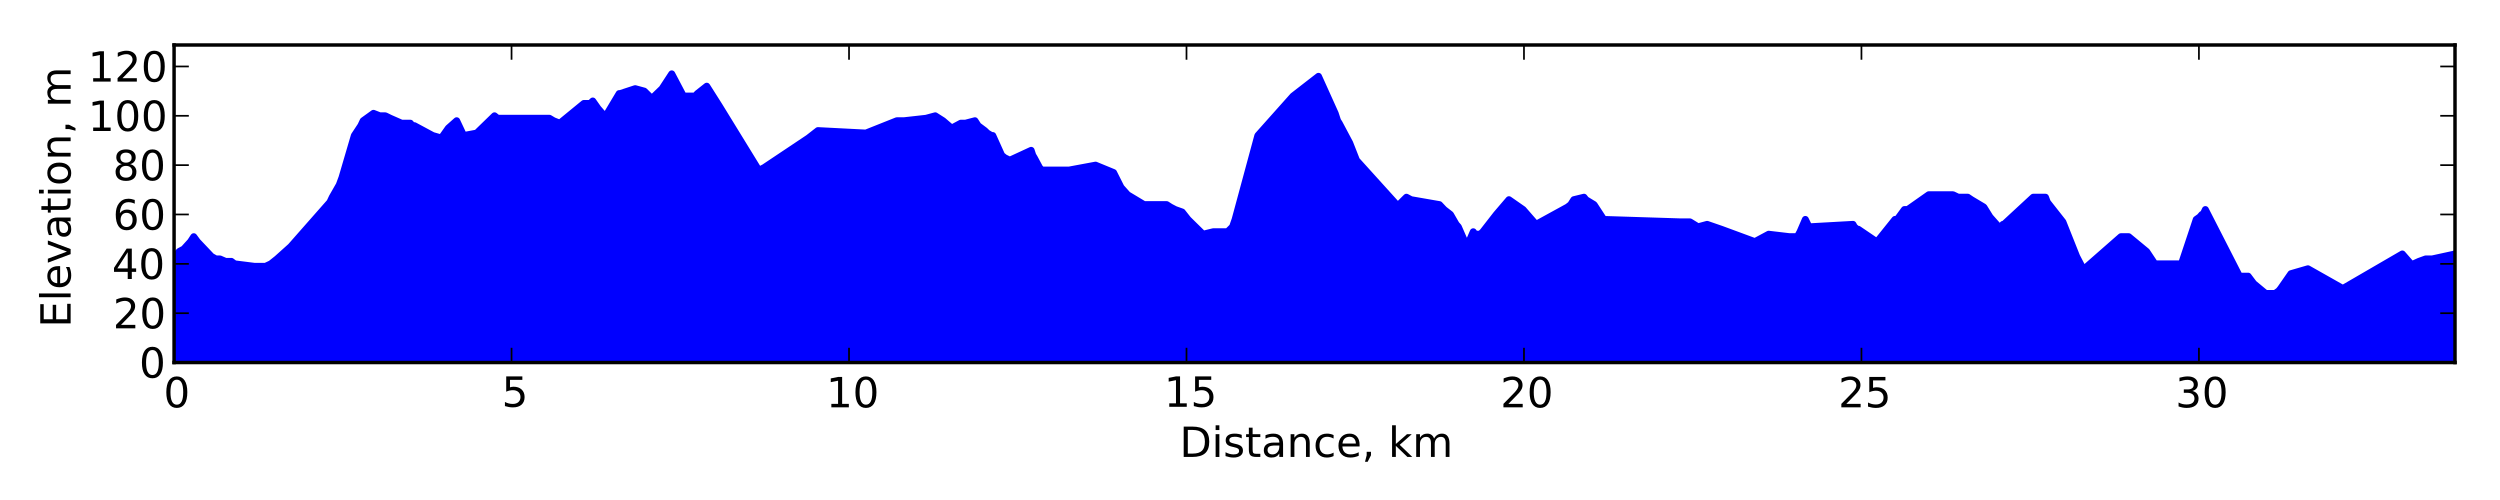 <?xml version="1.0" encoding="utf-8" standalone="no"?>
<!DOCTYPE svg PUBLIC "-//W3C//DTD SVG 1.1//EN"
  "http://www.w3.org/Graphics/SVG/1.1/DTD/svg11.dtd">
<!-- Created with matplotlib (http://matplotlib.org/) -->
<svg height="144pt" version="1.1" viewBox="0 0 720 144" width="720pt" xmlns="http://www.w3.org/2000/svg" xmlns:xlink="http://www.w3.org/1999/xlink">
 <defs>
  <style type="text/css">
*{stroke-linecap:square;stroke-linejoin:round;}
  </style>
 </defs>
 <g id="figure_1">
  <g id="patch_1">
   <path d="
M0 144
L720 144
L720 0
L0 0
z
" style="fill:#ffffff;"/>
  </g>
  <g id="axes_1">
   <g id="patch_2">
    <path d="
M50.133 104.409
L707.04 104.409
L707.04 12.96
L50.133 12.96
z
" style="fill:#ffffff;"/>
   </g>
   <g id="PolyCollection_1">
    <defs>
     <path d="
M50.592 -39.591
L50.592 -53.802
L51.087 -53.802
L51.595 -53.802
L52.935 -53.802
L53.541 -53.802
L54.87 -53.802
L55.803 -53.802
L56.849 -53.802
L60.888 -53.802
L62.157 -53.802
L62.683 -53.802
L63.312 -53.802
L64.946 -53.802
L66.626 -53.802
L67.578 -53.802
L73.205 -53.802
L74.123 -53.802
L75.381 -53.802
L76.493 -53.802
L78.005 -53.802
L79.791 -53.802
L82.135 -53.802
L83.073 -53.802
L83.748 -53.802
L95.015 -53.802
L95.684 -53.802
L97.714 -53.802
L98.501 -53.802
L99.713 -53.802
L102.049 -53.802
L103.925 -53.802
L104.596 -53.802
L107.559 -53.802
L109.378 -53.802
L110.969 -53.802
L112.421 -53.802
L115.651 -53.802
L118.178 -53.802
L118.766 -53.802
L119.344 -53.802
L124.626 -53.802
L127.106 -53.802
L129.12 -53.802
L131.522 -53.802
L132.508 -53.802
L133.528 -53.802
L137.297 -53.802
L142.419 -53.802
L143.306 -53.802
L158.23 -53.802
L159.418 -53.802
L161.222 -53.802
L164.711 -53.802
L168.159 -53.802
L169.969 -53.802
L170.717 -53.802
L172.213 -53.802
L174.07 -53.802
L174.923 -53.802
L178.323 -53.802
L178.603 -53.802
L182.932 -53.802
L185.554 -53.802
L187.725 -53.802
L188.498 -53.802
L190.672 -53.802
L192.547 -53.802
L193.459 -53.802
L194.226 -53.802
L196.528 -53.802
L196.821 -53.802
L199.746 -53.802
L200.187 -53.802
L200.847 -53.802
L203.542 -53.802
L207.144 -53.802
L218.495 -53.802
L218.676 -53.802
L220.068 -53.802
L229.583 -53.802
L232.831 -53.802
L235.566 -53.802
L249.378 -53.802
L258.295 -53.802
L259.296 -53.802
L260.371 -53.802
L266.729 -53.802
L269.349 -53.802
L271.584 -53.802
L274.068 -53.802
L275.457 -53.802
L276.715 -53.802
L278.059 -53.802
L280.782 -53.802
L281.698 -53.802
L283.601 -53.802
L284.338 -53.802
L285.525 -53.802
L285.919 -53.802
L287.817 -53.802
L288.48 -53.802
L289.357 -53.802
L290.826 -53.802
L296.97 -53.802
L297.434 -53.802
L297.867 -53.802
L299.392 -53.802
L300.02 -53.802
L300.96 -53.802
L302.207 -53.802
L303.77 -53.802
L307.876 -53.802
L315.519 -53.802
L320.703 -53.802
L322.848 -53.802
L324.756 -53.802
L329.492 -53.802
L335.996 -53.802
L337.108 -53.802
L338.461 -53.802
L340.462 -53.802
L342.145 -53.802
L346.484 -53.802
L349.393 -53.802
L350.198 -53.802
L350.776 -53.802
L351.576 -53.802
L352.525 -53.802
L353.53 -53.802
L354.973 -53.802
L355.714 -53.802
L362.257 -53.802
L372.395 -53.802
L379.721 -53.802
L384.529 -53.802
L385.23 -53.802
L385.693 -53.802
L388.714 -53.802
L390.669 -53.802
L402.238 -53.802
L402.911 -53.802
L405.055 -53.802
L406.393 -53.802
L414.56 -53.802
L415.899 -53.802
L417.729 -53.802
L418.581 -53.802
L419.368 -53.802
L420 -53.802
L421.55 -53.802
L422.314 -53.802
L423.071 -53.802
L424.301 -53.802
L424.852 -53.802
L425.737 -53.802
L426.289 -53.802
L427.06 -53.802
L430.932 -53.802
L434.577 -53.802
L438.654 -53.802
L442.373 -53.802
L451.44 -53.802
L452.364 -53.802
L453.266 -53.802
L456.189 -53.802
L456.744 -53.802
L459.089 -53.802
L461.864 -53.802
L482.798 -53.802
L484.163 -53.802
L486.726 -53.802
L489.031 -53.802
L491.655 -53.802
L495.766 -53.802
L505.401 -53.802
L509.377 -53.802
L514.897 -53.802
L515.393 -53.802
L516.761 -53.802
L517.635 -53.802
L518.411 -53.802
L519.942 -53.802
L520.266 -53.802
L520.595 -53.802
L520.982 -53.802
L533.659 -53.802
L534.054 -53.802
L534.863 -53.802
L535.21 -53.802
L540.446 -53.802
L541.197 -53.802
L545.758 -53.802
L546.388 -53.802
L548.472 -53.802
L549.414 -53.802
L555.475 -53.802
L555.935 -53.802
L556.26 -53.802
L557.086 -53.802
L558.633 -53.802
L560.167 -53.802
L561.36 -53.802
L562.471 -53.802
L563.945 -53.802
L566.719 -53.802
L567.773 -53.802
L571.344 -53.802
L572.264 -53.802
L573.109 -53.802
L575.628 -53.802
L576.214 -53.802
L576.857 -53.802
L577.119 -53.802
L585.572 -53.802
L585.798 -53.802
L586.029 -53.802
L587.134 -53.802
L589.094 -53.802
L589.633 -53.802
L594.108 -53.802
L598.069 -53.802
L599.92 -53.802
L600.288 -53.802
L610.824 -53.802
L611.261 -53.802
L612.719 -53.802
L613.074 -53.802
L618.233 -53.802
L620.593 -53.802
L621.094 -53.802
L624.478 -53.802
L625.526 -53.802
L626.236 -53.802
L628.26 -53.802
L632.518 -53.802
L633.53 -53.802
L634.146 -53.802
L634.476 -53.802
L635.146 -53.802
L644.961 -53.802
L645.715 -53.802
L647.466 -53.802
L649.07 -53.802
L652.494 -53.802
L653.295 -53.802
L655.212 -53.802
L656.241 -53.802
L656.825 -53.802
L659.786 -53.802
L664.686 -53.802
L674.742 -53.802
L691.866 -53.802
L694.345 -53.802
L694.594 -53.802
L695.102 -53.802
L696.662 -53.802
L698.622 -53.802
L699.449 -53.802
L700.507 -53.802
L707.04 -53.802
L707.04 -39.591
L707.04 -39.591
L700.507 -39.591
L699.449 -39.591
L698.622 -39.591
L696.662 -39.591
L695.102 -39.591
L694.594 -39.591
L694.345 -39.591
L691.866 -39.591
L674.742 -39.591
L664.686 -39.591
L659.786 -39.591
L656.825 -39.591
L656.241 -39.591
L655.212 -39.591
L653.295 -39.591
L652.494 -39.591
L649.07 -39.591
L647.466 -39.591
L645.715 -39.591
L644.961 -39.591
L635.146 -39.591
L634.476 -39.591
L634.146 -39.591
L633.53 -39.591
L632.518 -39.591
L628.26 -39.591
L626.236 -39.591
L625.526 -39.591
L624.478 -39.591
L621.094 -39.591
L620.593 -39.591
L618.233 -39.591
L613.074 -39.591
L612.719 -39.591
L611.261 -39.591
L610.824 -39.591
L600.288 -39.591
L599.92 -39.591
L598.069 -39.591
L594.108 -39.591
L589.633 -39.591
L589.094 -39.591
L587.134 -39.591
L586.029 -39.591
L585.798 -39.591
L585.572 -39.591
L577.119 -39.591
L576.857 -39.591
L576.214 -39.591
L575.628 -39.591
L573.109 -39.591
L572.264 -39.591
L571.344 -39.591
L567.773 -39.591
L566.719 -39.591
L563.945 -39.591
L562.471 -39.591
L561.36 -39.591
L560.167 -39.591
L558.633 -39.591
L557.086 -39.591
L556.26 -39.591
L555.935 -39.591
L555.475 -39.591
L549.414 -39.591
L548.472 -39.591
L546.388 -39.591
L545.758 -39.591
L541.197 -39.591
L540.446 -39.591
L535.21 -39.591
L534.863 -39.591
L534.054 -39.591
L533.659 -39.591
L520.982 -39.591
L520.595 -39.591
L520.266 -39.591
L519.942 -39.591
L518.411 -39.591
L517.635 -39.591
L516.761 -39.591
L515.393 -39.591
L514.897 -39.591
L509.377 -39.591
L505.401 -39.591
L495.766 -39.591
L491.655 -39.591
L489.031 -39.591
L486.726 -39.591
L484.163 -39.591
L482.798 -39.591
L461.864 -39.591
L459.089 -39.591
L456.744 -39.591
L456.189 -39.591
L453.266 -39.591
L452.364 -39.591
L451.44 -39.591
L442.373 -39.591
L438.654 -39.591
L434.577 -39.591
L430.932 -39.591
L427.06 -39.591
L426.289 -39.591
L425.737 -39.591
L424.852 -39.591
L424.301 -39.591
L423.071 -39.591
L422.314 -39.591
L421.55 -39.591
L420 -39.591
L419.368 -39.591
L418.581 -39.591
L417.729 -39.591
L415.899 -39.591
L414.56 -39.591
L406.393 -39.591
L405.055 -39.591
L402.911 -39.591
L402.238 -39.591
L390.669 -39.591
L388.714 -39.591
L385.693 -39.591
L385.23 -39.591
L384.529 -39.591
L379.721 -39.591
L372.395 -39.591
L362.257 -39.591
L355.714 -39.591
L354.973 -39.591
L353.53 -39.591
L352.525 -39.591
L351.576 -39.591
L350.776 -39.591
L350.198 -39.591
L349.393 -39.591
L346.484 -39.591
L342.145 -39.591
L340.462 -39.591
L338.461 -39.591
L337.108 -39.591
L335.996 -39.591
L329.492 -39.591
L324.756 -39.591
L322.848 -39.591
L320.703 -39.591
L315.519 -39.591
L307.876 -39.591
L303.77 -39.591
L302.207 -39.591
L300.96 -39.591
L300.02 -39.591
L299.392 -39.591
L297.867 -39.591
L297.434 -39.591
L296.97 -39.591
L290.826 -39.591
L289.357 -39.591
L288.48 -39.591
L287.817 -39.591
L285.919 -39.591
L285.525 -39.591
L284.338 -39.591
L283.601 -39.591
L281.698 -39.591
L280.782 -39.591
L278.059 -39.591
L276.715 -39.591
L275.457 -39.591
L274.068 -39.591
L271.584 -39.591
L269.349 -39.591
L266.729 -39.591
L260.371 -39.591
L259.296 -39.591
L258.295 -39.591
L249.378 -39.591
L235.566 -39.591
L232.831 -39.591
L229.583 -39.591
L220.068 -39.591
L218.676 -39.591
L218.495 -39.591
L207.144 -39.591
L203.542 -39.591
L200.847 -39.591
L200.187 -39.591
L199.746 -39.591
L196.821 -39.591
L196.528 -39.591
L194.226 -39.591
L193.459 -39.591
L192.547 -39.591
L190.672 -39.591
L188.498 -39.591
L187.725 -39.591
L185.554 -39.591
L182.932 -39.591
L178.603 -39.591
L178.323 -39.591
L174.923 -39.591
L174.07 -39.591
L172.213 -39.591
L170.717 -39.591
L169.969 -39.591
L168.159 -39.591
L164.711 -39.591
L161.222 -39.591
L159.418 -39.591
L158.23 -39.591
L143.306 -39.591
L142.419 -39.591
L137.297 -39.591
L133.528 -39.591
L132.508 -39.591
L131.522 -39.591
L129.12 -39.591
L127.106 -39.591
L124.626 -39.591
L119.344 -39.591
L118.766 -39.591
L118.178 -39.591
L115.651 -39.591
L112.421 -39.591
L110.969 -39.591
L109.378 -39.591
L107.559 -39.591
L104.596 -39.591
L103.925 -39.591
L102.049 -39.591
L99.713 -39.591
L98.501 -39.591
L97.714 -39.591
L95.684 -39.591
L95.015 -39.591
L83.748 -39.591
L83.073 -39.591
L82.135 -39.591
L79.791 -39.591
L78.005 -39.591
L76.493 -39.591
L75.381 -39.591
L74.123 -39.591
L73.205 -39.591
L67.578 -39.591
L66.626 -39.591
L64.946 -39.591
L63.312 -39.591
L62.683 -39.591
L62.157 -39.591
L60.888 -39.591
L56.849 -39.591
L55.803 -39.591
L54.87 -39.591
L53.541 -39.591
L52.935 -39.591
L51.595 -39.591
L51.087 -39.591
L50.592 -39.591
z
" id="C0_0_5bfca19903"/>
    </defs>
    <g clip-path="url(#p6af9af8d71)">
     <use style="fill:#0000ff;opacity:0.05;stroke:#0000ff;stroke-linecap:butt;" x="0" xlink:href="#C0_0_5bfca19903" y="144.0"/>
    </g>
   </g>
   <g id="PolyCollection_2">
    <defs>
     <path d="
M50.592 -39.591
L50.592 -68.013
L51.087 -68.013
L51.595 -68.013
L52.935 -68.013
L53.541 -68.013
L54.87 -68.013
L55.803 -68.013
L56.849 -68.013
L60.888 -68.013
L62.157 -68.013
L62.683 -68.013
L63.312 -68.013
L64.946 -68.013
L66.626 -68.013
L67.578 -68.013
L73.205 -67.303
L74.123 -67.303
L75.381 -67.303
L76.493 -67.303
L78.005 -68.013
L79.791 -68.013
L82.135 -68.013
L83.073 -68.013
L83.748 -68.013
L95.015 -68.013
L95.684 -68.013
L97.714 -68.013
L98.501 -68.013
L99.713 -68.013
L102.049 -68.013
L103.925 -68.013
L104.596 -68.013
L107.559 -68.013
L109.378 -68.013
L110.969 -68.013
L112.421 -68.013
L115.651 -68.013
L118.178 -68.013
L118.766 -68.013
L119.344 -68.013
L124.626 -68.013
L127.106 -68.013
L129.12 -68.013
L131.522 -68.013
L132.508 -68.013
L133.528 -68.013
L137.297 -68.013
L142.419 -68.013
L143.306 -68.013
L158.23 -68.013
L159.418 -68.013
L161.222 -68.013
L164.711 -68.013
L168.159 -68.013
L169.969 -68.013
L170.717 -68.013
L172.213 -68.013
L174.07 -68.013
L174.923 -68.013
L178.323 -68.013
L178.603 -68.013
L182.932 -68.013
L185.554 -68.013
L187.725 -68.013
L188.498 -68.013
L190.672 -68.013
L192.547 -68.013
L193.459 -68.013
L194.226 -68.013
L196.528 -68.013
L196.821 -68.013
L199.746 -68.013
L200.187 -68.013
L200.847 -68.013
L203.542 -68.013
L207.144 -68.013
L218.495 -68.013
L218.676 -68.013
L220.068 -68.013
L229.583 -68.013
L232.831 -68.013
L235.566 -68.013
L249.378 -68.013
L258.295 -68.013
L259.296 -68.013
L260.371 -68.013
L266.729 -68.013
L269.349 -68.013
L271.584 -68.013
L274.068 -68.013
L275.457 -68.013
L276.715 -68.013
L278.059 -68.013
L280.782 -68.013
L281.698 -68.013
L283.601 -68.013
L284.338 -68.013
L285.525 -68.013
L285.919 -68.013
L287.817 -68.013
L288.48 -68.013
L289.357 -68.013
L290.826 -68.013
L296.97 -68.013
L297.434 -68.013
L297.867 -68.013
L299.392 -68.013
L300.02 -68.013
L300.96 -68.013
L302.207 -68.013
L303.77 -68.013
L307.876 -68.013
L315.519 -68.013
L320.703 -68.013
L322.848 -68.013
L324.756 -68.013
L329.492 -68.013
L335.996 -68.013
L337.108 -68.013
L338.461 -68.013
L340.462 -68.013
L342.145 -68.013
L346.484 -68.013
L349.393 -68.013
L350.198 -68.013
L350.776 -68.013
L351.576 -68.013
L352.525 -68.013
L353.53 -68.013
L354.973 -68.013
L355.714 -68.013
L362.257 -68.013
L372.395 -68.013
L379.721 -68.013
L384.529 -68.013
L385.23 -68.013
L385.693 -68.013
L388.714 -68.013
L390.669 -68.013
L402.238 -68.013
L402.911 -68.013
L405.055 -68.013
L406.393 -68.013
L414.56 -68.013
L415.899 -68.013
L417.729 -68.013
L418.581 -68.013
L419.368 -68.013
L420 -68.013
L421.55 -68.013
L422.314 -68.013
L423.071 -68.013
L424.301 -68.013
L424.852 -68.013
L425.737 -68.013
L426.289 -68.013
L427.06 -68.013
L430.932 -68.013
L434.577 -68.013
L438.654 -68.013
L442.373 -68.013
L451.44 -68.013
L452.364 -68.013
L453.266 -68.013
L456.189 -68.013
L456.744 -68.013
L459.089 -68.013
L461.864 -68.013
L482.798 -68.013
L484.163 -68.013
L486.726 -68.013
L489.031 -68.013
L491.655 -68.013
L495.766 -68.013
L505.401 -68.013
L509.377 -68.013
L514.897 -68.013
L515.393 -68.013
L516.761 -68.013
L517.635 -68.013
L518.411 -68.013
L519.942 -68.013
L520.266 -68.013
L520.595 -68.013
L520.982 -68.013
L533.659 -68.013
L534.054 -68.013
L534.863 -68.013
L535.21 -68.013
L540.446 -68.013
L541.197 -68.013
L545.758 -68.013
L546.388 -68.013
L548.472 -68.013
L549.414 -68.013
L555.475 -68.013
L555.935 -68.013
L556.26 -68.013
L557.086 -68.013
L558.633 -68.013
L560.167 -68.013
L561.36 -68.013
L562.471 -68.013
L563.945 -68.013
L566.719 -68.013
L567.773 -68.013
L571.344 -68.013
L572.264 -68.013
L573.109 -68.013
L575.628 -68.013
L576.214 -68.013
L576.857 -68.013
L577.119 -68.013
L585.572 -68.013
L585.798 -68.013
L586.029 -68.013
L587.134 -68.013
L589.094 -68.013
L589.633 -68.013
L594.108 -68.013
L598.069 -68.013
L599.92 -66.592
L600.288 -66.592
L610.824 -68.013
L611.261 -68.013
L612.719 -68.013
L613.074 -68.013
L618.233 -68.013
L620.593 -68.013
L621.094 -68.013
L624.478 -68.013
L625.526 -68.013
L626.236 -68.013
L628.26 -68.013
L632.518 -68.013
L633.53 -68.013
L634.146 -68.013
L634.476 -68.013
L635.146 -68.013
L644.961 -64.461
L645.715 -64.461
L647.466 -64.461
L649.07 -62.329
L652.494 -59.487
L653.295 -59.487
L655.212 -59.487
L656.241 -60.197
L656.825 -60.908
L659.786 -65.171
L664.686 -66.592
L674.742 -60.908
L691.866 -68.013
L694.345 -68.013
L694.594 -68.013
L695.102 -68.013
L696.662 -68.013
L698.622 -68.013
L699.449 -68.013
L700.507 -68.013
L707.04 -68.013
L707.04 -39.591
L707.04 -39.591
L700.507 -39.591
L699.449 -39.591
L698.622 -39.591
L696.662 -39.591
L695.102 -39.591
L694.594 -39.591
L694.345 -39.591
L691.866 -39.591
L674.742 -39.591
L664.686 -39.591
L659.786 -39.591
L656.825 -39.591
L656.241 -39.591
L655.212 -39.591
L653.295 -39.591
L652.494 -39.591
L649.07 -39.591
L647.466 -39.591
L645.715 -39.591
L644.961 -39.591
L635.146 -39.591
L634.476 -39.591
L634.146 -39.591
L633.53 -39.591
L632.518 -39.591
L628.26 -39.591
L626.236 -39.591
L625.526 -39.591
L624.478 -39.591
L621.094 -39.591
L620.593 -39.591
L618.233 -39.591
L613.074 -39.591
L612.719 -39.591
L611.261 -39.591
L610.824 -39.591
L600.288 -39.591
L599.92 -39.591
L598.069 -39.591
L594.108 -39.591
L589.633 -39.591
L589.094 -39.591
L587.134 -39.591
L586.029 -39.591
L585.798 -39.591
L585.572 -39.591
L577.119 -39.591
L576.857 -39.591
L576.214 -39.591
L575.628 -39.591
L573.109 -39.591
L572.264 -39.591
L571.344 -39.591
L567.773 -39.591
L566.719 -39.591
L563.945 -39.591
L562.471 -39.591
L561.36 -39.591
L560.167 -39.591
L558.633 -39.591
L557.086 -39.591
L556.26 -39.591
L555.935 -39.591
L555.475 -39.591
L549.414 -39.591
L548.472 -39.591
L546.388 -39.591
L545.758 -39.591
L541.197 -39.591
L540.446 -39.591
L535.21 -39.591
L534.863 -39.591
L534.054 -39.591
L533.659 -39.591
L520.982 -39.591
L520.595 -39.591
L520.266 -39.591
L519.942 -39.591
L518.411 -39.591
L517.635 -39.591
L516.761 -39.591
L515.393 -39.591
L514.897 -39.591
L509.377 -39.591
L505.401 -39.591
L495.766 -39.591
L491.655 -39.591
L489.031 -39.591
L486.726 -39.591
L484.163 -39.591
L482.798 -39.591
L461.864 -39.591
L459.089 -39.591
L456.744 -39.591
L456.189 -39.591
L453.266 -39.591
L452.364 -39.591
L451.44 -39.591
L442.373 -39.591
L438.654 -39.591
L434.577 -39.591
L430.932 -39.591
L427.06 -39.591
L426.289 -39.591
L425.737 -39.591
L424.852 -39.591
L424.301 -39.591
L423.071 -39.591
L422.314 -39.591
L421.55 -39.591
L420 -39.591
L419.368 -39.591
L418.581 -39.591
L417.729 -39.591
L415.899 -39.591
L414.56 -39.591
L406.393 -39.591
L405.055 -39.591
L402.911 -39.591
L402.238 -39.591
L390.669 -39.591
L388.714 -39.591
L385.693 -39.591
L385.23 -39.591
L384.529 -39.591
L379.721 -39.591
L372.395 -39.591
L362.257 -39.591
L355.714 -39.591
L354.973 -39.591
L353.53 -39.591
L352.525 -39.591
L351.576 -39.591
L350.776 -39.591
L350.198 -39.591
L349.393 -39.591
L346.484 -39.591
L342.145 -39.591
L340.462 -39.591
L338.461 -39.591
L337.108 -39.591
L335.996 -39.591
L329.492 -39.591
L324.756 -39.591
L322.848 -39.591
L320.703 -39.591
L315.519 -39.591
L307.876 -39.591
L303.77 -39.591
L302.207 -39.591
L300.96 -39.591
L300.02 -39.591
L299.392 -39.591
L297.867 -39.591
L297.434 -39.591
L296.97 -39.591
L290.826 -39.591
L289.357 -39.591
L288.48 -39.591
L287.817 -39.591
L285.919 -39.591
L285.525 -39.591
L284.338 -39.591
L283.601 -39.591
L281.698 -39.591
L280.782 -39.591
L278.059 -39.591
L276.715 -39.591
L275.457 -39.591
L274.068 -39.591
L271.584 -39.591
L269.349 -39.591
L266.729 -39.591
L260.371 -39.591
L259.296 -39.591
L258.295 -39.591
L249.378 -39.591
L235.566 -39.591
L232.831 -39.591
L229.583 -39.591
L220.068 -39.591
L218.676 -39.591
L218.495 -39.591
L207.144 -39.591
L203.542 -39.591
L200.847 -39.591
L200.187 -39.591
L199.746 -39.591
L196.821 -39.591
L196.528 -39.591
L194.226 -39.591
L193.459 -39.591
L192.547 -39.591
L190.672 -39.591
L188.498 -39.591
L187.725 -39.591
L185.554 -39.591
L182.932 -39.591
L178.603 -39.591
L178.323 -39.591
L174.923 -39.591
L174.07 -39.591
L172.213 -39.591
L170.717 -39.591
L169.969 -39.591
L168.159 -39.591
L164.711 -39.591
L161.222 -39.591
L159.418 -39.591
L158.23 -39.591
L143.306 -39.591
L142.419 -39.591
L137.297 -39.591
L133.528 -39.591
L132.508 -39.591
L131.522 -39.591
L129.12 -39.591
L127.106 -39.591
L124.626 -39.591
L119.344 -39.591
L118.766 -39.591
L118.178 -39.591
L115.651 -39.591
L112.421 -39.591
L110.969 -39.591
L109.378 -39.591
L107.559 -39.591
L104.596 -39.591
L103.925 -39.591
L102.049 -39.591
L99.713 -39.591
L98.501 -39.591
L97.714 -39.591
L95.684 -39.591
L95.015 -39.591
L83.748 -39.591
L83.073 -39.591
L82.135 -39.591
L79.791 -39.591
L78.005 -39.591
L76.493 -39.591
L75.381 -39.591
L74.123 -39.591
L73.205 -39.591
L67.578 -39.591
L66.626 -39.591
L64.946 -39.591
L63.312 -39.591
L62.683 -39.591
L62.157 -39.591
L60.888 -39.591
L56.849 -39.591
L55.803 -39.591
L54.87 -39.591
L53.541 -39.591
L52.935 -39.591
L51.595 -39.591
L51.087 -39.591
L50.592 -39.591
z
" id="C1_0_41524c0954"/>
    </defs>
    <g clip-path="url(#p6af9af8d71)">
     <use style="fill:#0000ff;opacity:0.05;stroke:#0000ff;stroke-linecap:butt;" x="0" xlink:href="#C1_0_41524c0954" y="144.0"/>
    </g>
   </g>
   <g id="PolyCollection_3">
    <defs>
     <path d="
M50.592 -39.591
L50.592 -70.856
L51.087 -70.856
L51.595 -71.566
L52.935 -72.277
L53.541 -72.987
L54.87 -74.408
L55.803 -75.829
L56.849 -74.408
L60.888 -70.145
L62.157 -69.434
L62.683 -69.434
L63.312 -69.434
L64.946 -68.724
L66.626 -68.724
L67.578 -68.013
L73.205 -67.303
L74.123 -67.303
L75.381 -67.303
L76.493 -67.303
L78.005 -68.013
L79.791 -69.434
L82.135 -71.566
L83.073 -72.277
L83.748 -72.987
L95.015 -82.225
L95.684 -82.225
L97.714 -82.225
L98.501 -82.225
L99.713 -82.225
L102.049 -82.225
L103.925 -82.225
L104.596 -82.225
L107.559 -82.225
L109.378 -82.225
L110.969 -82.225
L112.421 -82.225
L115.651 -82.225
L118.178 -82.225
L118.766 -82.225
L119.344 -82.225
L124.626 -82.225
L127.106 -82.225
L129.12 -82.225
L131.522 -82.225
L132.508 -82.225
L133.528 -82.225
L137.297 -82.225
L142.419 -82.225
L143.306 -82.225
L158.23 -82.225
L159.418 -82.225
L161.222 -82.225
L164.711 -82.225
L168.159 -82.225
L169.969 -82.225
L170.717 -82.225
L172.213 -82.225
L174.07 -82.225
L174.923 -82.225
L178.323 -82.225
L178.603 -82.225
L182.932 -82.225
L185.554 -82.225
L187.725 -82.225
L188.498 -82.225
L190.672 -82.225
L192.547 -82.225
L193.459 -82.225
L194.226 -82.225
L196.528 -82.225
L196.821 -82.225
L199.746 -82.225
L200.187 -82.225
L200.847 -82.225
L203.542 -82.225
L207.144 -82.225
L218.495 -82.225
L218.676 -82.225
L220.068 -82.225
L229.583 -82.225
L232.831 -82.225
L235.566 -82.225
L249.378 -82.225
L258.295 -82.225
L259.296 -82.225
L260.371 -82.225
L266.729 -82.225
L269.349 -82.225
L271.584 -82.225
L274.068 -82.225
L275.457 -82.225
L276.715 -82.225
L278.059 -82.225
L280.782 -82.225
L281.698 -82.225
L283.601 -82.225
L284.338 -82.225
L285.525 -82.225
L285.919 -82.225
L287.817 -82.225
L288.48 -82.225
L289.357 -82.225
L290.826 -82.225
L296.97 -82.225
L297.434 -82.225
L297.867 -82.225
L299.392 -82.225
L300.02 -82.225
L300.96 -82.225
L302.207 -82.225
L303.77 -82.225
L307.876 -82.225
L315.519 -82.225
L320.703 -82.225
L322.848 -82.225
L324.756 -82.225
L329.492 -82.225
L335.996 -82.225
L337.108 -82.225
L338.461 -82.225
L340.462 -82.225
L342.145 -80.803
L346.484 -76.54
L349.393 -77.251
L350.198 -77.251
L350.776 -77.251
L351.576 -77.251
L352.525 -77.251
L353.53 -77.251
L354.973 -78.672
L355.714 -80.803
L362.257 -82.225
L372.395 -82.225
L379.721 -82.225
L384.529 -82.225
L385.23 -82.225
L385.693 -82.225
L388.714 -82.225
L390.669 -82.225
L402.238 -82.225
L402.911 -82.225
L405.055 -82.225
L406.393 -82.225
L414.56 -82.225
L415.899 -82.225
L417.729 -82.225
L418.581 -80.803
L419.368 -79.382
L420 -78.672
L421.55 -75.119
L422.314 -73.698
L423.071 -74.408
L424.301 -77.251
L424.852 -76.54
L425.737 -76.54
L426.289 -76.54
L427.06 -77.251
L430.932 -82.225
L434.577 -82.225
L438.654 -82.225
L442.373 -79.382
L451.44 -82.225
L452.364 -82.225
L453.266 -82.225
L456.189 -82.225
L456.744 -82.225
L459.089 -82.225
L461.864 -80.803
L482.798 -80.093
L484.163 -80.093
L486.726 -80.093
L489.031 -78.672
L491.655 -79.382
L495.766 -77.961
L505.401 -74.408
L509.377 -76.54
L514.897 -75.829
L515.393 -75.829
L516.761 -75.829
L517.635 -75.829
L518.411 -77.251
L519.942 -80.803
L520.266 -80.093
L520.595 -79.382
L520.982 -78.672
L533.659 -79.382
L534.054 -78.672
L534.863 -77.961
L535.21 -77.961
L540.446 -74.408
L541.197 -75.119
L545.758 -80.803
L546.388 -80.803
L548.472 -82.225
L549.414 -82.225
L555.475 -82.225
L555.935 -82.225
L556.26 -82.225
L557.086 -82.225
L558.633 -82.225
L560.167 -82.225
L561.36 -82.225
L562.471 -82.225
L563.945 -82.225
L566.719 -82.225
L567.773 -82.225
L571.344 -82.225
L572.264 -82.225
L573.109 -81.514
L575.628 -78.672
L576.214 -78.672
L576.857 -79.382
L577.119 -79.382
L585.572 -82.225
L585.798 -82.225
L586.029 -82.225
L587.134 -82.225
L589.094 -82.225
L589.633 -82.225
L594.108 -80.093
L598.069 -70.145
L599.92 -66.592
L600.288 -66.592
L610.824 -75.829
L611.261 -75.829
L612.719 -75.829
L613.074 -75.829
L618.233 -71.566
L620.593 -68.013
L621.094 -68.013
L624.478 -68.013
L625.526 -68.013
L626.236 -68.013
L628.26 -68.013
L632.518 -80.803
L633.53 -81.514
L634.146 -82.225
L634.476 -82.225
L635.146 -82.225
L644.961 -64.461
L645.715 -64.461
L647.466 -64.461
L649.07 -62.329
L652.494 -59.487
L653.295 -59.487
L655.212 -59.487
L656.241 -60.197
L656.825 -60.908
L659.786 -65.171
L664.686 -66.592
L674.742 -60.908
L691.866 -70.856
L694.345 -68.013
L694.594 -68.013
L695.102 -68.013
L696.662 -68.724
L698.622 -69.434
L699.449 -69.434
L700.507 -69.434
L707.04 -70.856
L707.04 -39.591
L707.04 -39.591
L700.507 -39.591
L699.449 -39.591
L698.622 -39.591
L696.662 -39.591
L695.102 -39.591
L694.594 -39.591
L694.345 -39.591
L691.866 -39.591
L674.742 -39.591
L664.686 -39.591
L659.786 -39.591
L656.825 -39.591
L656.241 -39.591
L655.212 -39.591
L653.295 -39.591
L652.494 -39.591
L649.07 -39.591
L647.466 -39.591
L645.715 -39.591
L644.961 -39.591
L635.146 -39.591
L634.476 -39.591
L634.146 -39.591
L633.53 -39.591
L632.518 -39.591
L628.26 -39.591
L626.236 -39.591
L625.526 -39.591
L624.478 -39.591
L621.094 -39.591
L620.593 -39.591
L618.233 -39.591
L613.074 -39.591
L612.719 -39.591
L611.261 -39.591
L610.824 -39.591
L600.288 -39.591
L599.92 -39.591
L598.069 -39.591
L594.108 -39.591
L589.633 -39.591
L589.094 -39.591
L587.134 -39.591
L586.029 -39.591
L585.798 -39.591
L585.572 -39.591
L577.119 -39.591
L576.857 -39.591
L576.214 -39.591
L575.628 -39.591
L573.109 -39.591
L572.264 -39.591
L571.344 -39.591
L567.773 -39.591
L566.719 -39.591
L563.945 -39.591
L562.471 -39.591
L561.36 -39.591
L560.167 -39.591
L558.633 -39.591
L557.086 -39.591
L556.26 -39.591
L555.935 -39.591
L555.475 -39.591
L549.414 -39.591
L548.472 -39.591
L546.388 -39.591
L545.758 -39.591
L541.197 -39.591
L540.446 -39.591
L535.21 -39.591
L534.863 -39.591
L534.054 -39.591
L533.659 -39.591
L520.982 -39.591
L520.595 -39.591
L520.266 -39.591
L519.942 -39.591
L518.411 -39.591
L517.635 -39.591
L516.761 -39.591
L515.393 -39.591
L514.897 -39.591
L509.377 -39.591
L505.401 -39.591
L495.766 -39.591
L491.655 -39.591
L489.031 -39.591
L486.726 -39.591
L484.163 -39.591
L482.798 -39.591
L461.864 -39.591
L459.089 -39.591
L456.744 -39.591
L456.189 -39.591
L453.266 -39.591
L452.364 -39.591
L451.44 -39.591
L442.373 -39.591
L438.654 -39.591
L434.577 -39.591
L430.932 -39.591
L427.06 -39.591
L426.289 -39.591
L425.737 -39.591
L424.852 -39.591
L424.301 -39.591
L423.071 -39.591
L422.314 -39.591
L421.55 -39.591
L420 -39.591
L419.368 -39.591
L418.581 -39.591
L417.729 -39.591
L415.899 -39.591
L414.56 -39.591
L406.393 -39.591
L405.055 -39.591
L402.911 -39.591
L402.238 -39.591
L390.669 -39.591
L388.714 -39.591
L385.693 -39.591
L385.23 -39.591
L384.529 -39.591
L379.721 -39.591
L372.395 -39.591
L362.257 -39.591
L355.714 -39.591
L354.973 -39.591
L353.53 -39.591
L352.525 -39.591
L351.576 -39.591
L350.776 -39.591
L350.198 -39.591
L349.393 -39.591
L346.484 -39.591
L342.145 -39.591
L340.462 -39.591
L338.461 -39.591
L337.108 -39.591
L335.996 -39.591
L329.492 -39.591
L324.756 -39.591
L322.848 -39.591
L320.703 -39.591
L315.519 -39.591
L307.876 -39.591
L303.77 -39.591
L302.207 -39.591
L300.96 -39.591
L300.02 -39.591
L299.392 -39.591
L297.867 -39.591
L297.434 -39.591
L296.97 -39.591
L290.826 -39.591
L289.357 -39.591
L288.48 -39.591
L287.817 -39.591
L285.919 -39.591
L285.525 -39.591
L284.338 -39.591
L283.601 -39.591
L281.698 -39.591
L280.782 -39.591
L278.059 -39.591
L276.715 -39.591
L275.457 -39.591
L274.068 -39.591
L271.584 -39.591
L269.349 -39.591
L266.729 -39.591
L260.371 -39.591
L259.296 -39.591
L258.295 -39.591
L249.378 -39.591
L235.566 -39.591
L232.831 -39.591
L229.583 -39.591
L220.068 -39.591
L218.676 -39.591
L218.495 -39.591
L207.144 -39.591
L203.542 -39.591
L200.847 -39.591
L200.187 -39.591
L199.746 -39.591
L196.821 -39.591
L196.528 -39.591
L194.226 -39.591
L193.459 -39.591
L192.547 -39.591
L190.672 -39.591
L188.498 -39.591
L187.725 -39.591
L185.554 -39.591
L182.932 -39.591
L178.603 -39.591
L178.323 -39.591
L174.923 -39.591
L174.07 -39.591
L172.213 -39.591
L170.717 -39.591
L169.969 -39.591
L168.159 -39.591
L164.711 -39.591
L161.222 -39.591
L159.418 -39.591
L158.23 -39.591
L143.306 -39.591
L142.419 -39.591
L137.297 -39.591
L133.528 -39.591
L132.508 -39.591
L131.522 -39.591
L129.12 -39.591
L127.106 -39.591
L124.626 -39.591
L119.344 -39.591
L118.766 -39.591
L118.178 -39.591
L115.651 -39.591
L112.421 -39.591
L110.969 -39.591
L109.378 -39.591
L107.559 -39.591
L104.596 -39.591
L103.925 -39.591
L102.049 -39.591
L99.713 -39.591
L98.501 -39.591
L97.714 -39.591
L95.684 -39.591
L95.015 -39.591
L83.748 -39.591
L83.073 -39.591
L82.135 -39.591
L79.791 -39.591
L78.005 -39.591
L76.493 -39.591
L75.381 -39.591
L74.123 -39.591
L73.205 -39.591
L67.578 -39.591
L66.626 -39.591
L64.946 -39.591
L63.312 -39.591
L62.683 -39.591
L62.157 -39.591
L60.888 -39.591
L56.849 -39.591
L55.803 -39.591
L54.87 -39.591
L53.541 -39.591
L52.935 -39.591
L51.595 -39.591
L51.087 -39.591
L50.592 -39.591
z
" id="C2_0_023bbb4ddd"/>
    </defs>
    <g clip-path="url(#p6af9af8d71)">
     <use style="fill:#0000ff;opacity:0.05;stroke:#0000ff;stroke-linecap:butt;" x="0" xlink:href="#C2_0_023bbb4ddd" y="144.0"/>
    </g>
   </g>
   <g id="PolyCollection_4">
    <defs>
     <path d="
M50.592 -39.591
L50.592 -70.856
L51.087 -70.856
L51.595 -71.566
L52.935 -72.277
L53.541 -72.987
L54.87 -74.408
L55.803 -75.829
L56.849 -74.408
L60.888 -70.145
L62.157 -69.434
L62.683 -69.434
L63.312 -69.434
L64.946 -68.724
L66.626 -68.724
L67.578 -68.013
L73.205 -67.303
L74.123 -67.303
L75.381 -67.303
L76.493 -67.303
L78.005 -68.013
L79.791 -69.434
L82.135 -71.566
L83.073 -72.277
L83.748 -72.987
L95.015 -85.777
L95.684 -87.198
L97.714 -90.751
L98.501 -92.883
L99.713 -96.436
L102.049 -96.436
L103.925 -96.436
L104.596 -96.436
L107.559 -96.436
L109.378 -96.436
L110.969 -96.436
L112.421 -96.436
L115.651 -96.436
L118.178 -96.436
L118.766 -96.436
L119.344 -96.436
L124.626 -96.436
L127.106 -96.436
L129.12 -96.436
L131.522 -96.436
L132.508 -96.436
L133.528 -96.436
L137.297 -96.436
L142.419 -96.436
L143.306 -96.436
L158.23 -96.436
L159.418 -96.436
L161.222 -96.436
L164.711 -96.436
L168.159 -96.436
L169.969 -96.436
L170.717 -96.436
L172.213 -96.436
L174.07 -96.436
L174.923 -96.436
L178.323 -96.436
L178.603 -96.436
L182.932 -96.436
L185.554 -96.436
L187.725 -96.436
L188.498 -96.436
L190.672 -96.436
L192.547 -96.436
L193.459 -96.436
L194.226 -96.436
L196.528 -96.436
L196.821 -96.436
L199.746 -96.436
L200.187 -96.436
L200.847 -96.436
L203.542 -96.436
L207.144 -96.436
L218.495 -95.015
L218.676 -95.015
L220.068 -95.725
L229.583 -96.436
L232.831 -96.436
L235.566 -96.436
L249.378 -96.436
L258.295 -96.436
L259.296 -96.436
L260.371 -96.436
L266.729 -96.436
L269.349 -96.436
L271.584 -96.436
L274.068 -96.436
L275.457 -96.436
L276.715 -96.436
L278.059 -96.436
L280.782 -96.436
L281.698 -96.436
L283.601 -96.436
L284.338 -96.436
L285.525 -96.436
L285.919 -96.436
L287.817 -96.436
L288.48 -96.436
L289.357 -96.436
L290.826 -96.436
L296.97 -96.436
L297.434 -96.436
L297.867 -96.436
L299.392 -95.725
L300.02 -95.015
L300.96 -95.015
L302.207 -95.015
L303.77 -95.015
L307.876 -95.015
L315.519 -96.436
L320.703 -94.304
L322.848 -90.041
L324.756 -87.909
L329.492 -85.067
L335.996 -85.067
L337.108 -84.356
L338.461 -83.646
L340.462 -82.935
L342.145 -80.803
L346.484 -76.54
L349.393 -77.251
L350.198 -77.251
L350.776 -77.251
L351.576 -77.251
L352.525 -77.251
L353.53 -77.251
L354.973 -78.672
L355.714 -80.803
L362.257 -96.436
L372.395 -96.436
L379.721 -96.436
L384.529 -96.436
L385.23 -96.436
L385.693 -96.436
L388.714 -96.436
L390.669 -96.436
L402.238 -85.067
L402.911 -85.067
L405.055 -87.198
L406.393 -86.488
L414.56 -85.067
L415.899 -83.646
L417.729 -82.225
L418.581 -80.803
L419.368 -79.382
L420 -78.672
L421.55 -75.119
L422.314 -73.698
L423.071 -74.408
L424.301 -77.251
L424.852 -76.54
L425.737 -76.54
L426.289 -76.54
L427.06 -77.251
L430.932 -82.225
L434.577 -86.488
L438.654 -83.646
L442.373 -79.382
L451.44 -84.356
L452.364 -85.067
L453.266 -86.488
L456.189 -87.198
L456.744 -86.488
L459.089 -85.067
L461.864 -80.803
L482.798 -80.093
L484.163 -80.093
L486.726 -80.093
L489.031 -78.672
L491.655 -79.382
L495.766 -77.961
L505.401 -74.408
L509.377 -76.54
L514.897 -75.829
L515.393 -75.829
L516.761 -75.829
L517.635 -75.829
L518.411 -77.251
L519.942 -80.803
L520.266 -80.093
L520.595 -79.382
L520.982 -78.672
L533.659 -79.382
L534.054 -78.672
L534.863 -77.961
L535.21 -77.961
L540.446 -74.408
L541.197 -75.119
L545.758 -80.803
L546.388 -80.803
L548.472 -83.646
L549.414 -83.646
L555.475 -87.909
L555.935 -87.909
L556.26 -87.909
L557.086 -87.909
L558.633 -87.909
L560.167 -87.909
L561.36 -87.909
L562.471 -87.909
L563.945 -87.198
L566.719 -87.198
L567.773 -86.488
L571.344 -84.356
L572.264 -82.935
L573.109 -81.514
L575.628 -78.672
L576.214 -78.672
L576.857 -79.382
L577.119 -79.382
L585.572 -87.198
L585.798 -87.198
L586.029 -87.198
L587.134 -87.198
L589.094 -87.198
L589.633 -85.777
L594.108 -80.093
L598.069 -70.145
L599.92 -66.592
L600.288 -66.592
L610.824 -75.829
L611.261 -75.829
L612.719 -75.829
L613.074 -75.829
L618.233 -71.566
L620.593 -68.013
L621.094 -68.013
L624.478 -68.013
L625.526 -68.013
L626.236 -68.013
L628.26 -68.013
L632.518 -80.803
L633.53 -81.514
L634.146 -82.225
L634.476 -82.225
L635.146 -83.646
L644.961 -64.461
L645.715 -64.461
L647.466 -64.461
L649.07 -62.329
L652.494 -59.487
L653.295 -59.487
L655.212 -59.487
L656.241 -60.197
L656.825 -60.908
L659.786 -65.171
L664.686 -66.592
L674.742 -60.908
L691.866 -70.856
L694.345 -68.013
L694.594 -68.013
L695.102 -68.013
L696.662 -68.724
L698.622 -69.434
L699.449 -69.434
L700.507 -69.434
L707.04 -70.856
L707.04 -39.591
L707.04 -39.591
L700.507 -39.591
L699.449 -39.591
L698.622 -39.591
L696.662 -39.591
L695.102 -39.591
L694.594 -39.591
L694.345 -39.591
L691.866 -39.591
L674.742 -39.591
L664.686 -39.591
L659.786 -39.591
L656.825 -39.591
L656.241 -39.591
L655.212 -39.591
L653.295 -39.591
L652.494 -39.591
L649.07 -39.591
L647.466 -39.591
L645.715 -39.591
L644.961 -39.591
L635.146 -39.591
L634.476 -39.591
L634.146 -39.591
L633.53 -39.591
L632.518 -39.591
L628.26 -39.591
L626.236 -39.591
L625.526 -39.591
L624.478 -39.591
L621.094 -39.591
L620.593 -39.591
L618.233 -39.591
L613.074 -39.591
L612.719 -39.591
L611.261 -39.591
L610.824 -39.591
L600.288 -39.591
L599.92 -39.591
L598.069 -39.591
L594.108 -39.591
L589.633 -39.591
L589.094 -39.591
L587.134 -39.591
L586.029 -39.591
L585.798 -39.591
L585.572 -39.591
L577.119 -39.591
L576.857 -39.591
L576.214 -39.591
L575.628 -39.591
L573.109 -39.591
L572.264 -39.591
L571.344 -39.591
L567.773 -39.591
L566.719 -39.591
L563.945 -39.591
L562.471 -39.591
L561.36 -39.591
L560.167 -39.591
L558.633 -39.591
L557.086 -39.591
L556.26 -39.591
L555.935 -39.591
L555.475 -39.591
L549.414 -39.591
L548.472 -39.591
L546.388 -39.591
L545.758 -39.591
L541.197 -39.591
L540.446 -39.591
L535.21 -39.591
L534.863 -39.591
L534.054 -39.591
L533.659 -39.591
L520.982 -39.591
L520.595 -39.591
L520.266 -39.591
L519.942 -39.591
L518.411 -39.591
L517.635 -39.591
L516.761 -39.591
L515.393 -39.591
L514.897 -39.591
L509.377 -39.591
L505.401 -39.591
L495.766 -39.591
L491.655 -39.591
L489.031 -39.591
L486.726 -39.591
L484.163 -39.591
L482.798 -39.591
L461.864 -39.591
L459.089 -39.591
L456.744 -39.591
L456.189 -39.591
L453.266 -39.591
L452.364 -39.591
L451.44 -39.591
L442.373 -39.591
L438.654 -39.591
L434.577 -39.591
L430.932 -39.591
L427.06 -39.591
L426.289 -39.591
L425.737 -39.591
L424.852 -39.591
L424.301 -39.591
L423.071 -39.591
L422.314 -39.591
L421.55 -39.591
L420 -39.591
L419.368 -39.591
L418.581 -39.591
L417.729 -39.591
L415.899 -39.591
L414.56 -39.591
L406.393 -39.591
L405.055 -39.591
L402.911 -39.591
L402.238 -39.591
L390.669 -39.591
L388.714 -39.591
L385.693 -39.591
L385.23 -39.591
L384.529 -39.591
L379.721 -39.591
L372.395 -39.591
L362.257 -39.591
L355.714 -39.591
L354.973 -39.591
L353.53 -39.591
L352.525 -39.591
L351.576 -39.591
L350.776 -39.591
L350.198 -39.591
L349.393 -39.591
L346.484 -39.591
L342.145 -39.591
L340.462 -39.591
L338.461 -39.591
L337.108 -39.591
L335.996 -39.591
L329.492 -39.591
L324.756 -39.591
L322.848 -39.591
L320.703 -39.591
L315.519 -39.591
L307.876 -39.591
L303.77 -39.591
L302.207 -39.591
L300.96 -39.591
L300.02 -39.591
L299.392 -39.591
L297.867 -39.591
L297.434 -39.591
L296.97 -39.591
L290.826 -39.591
L289.357 -39.591
L288.48 -39.591
L287.817 -39.591
L285.919 -39.591
L285.525 -39.591
L284.338 -39.591
L283.601 -39.591
L281.698 -39.591
L280.782 -39.591
L278.059 -39.591
L276.715 -39.591
L275.457 -39.591
L274.068 -39.591
L271.584 -39.591
L269.349 -39.591
L266.729 -39.591
L260.371 -39.591
L259.296 -39.591
L258.295 -39.591
L249.378 -39.591
L235.566 -39.591
L232.831 -39.591
L229.583 -39.591
L220.068 -39.591
L218.676 -39.591
L218.495 -39.591
L207.144 -39.591
L203.542 -39.591
L200.847 -39.591
L200.187 -39.591
L199.746 -39.591
L196.821 -39.591
L196.528 -39.591
L194.226 -39.591
L193.459 -39.591
L192.547 -39.591
L190.672 -39.591
L188.498 -39.591
L187.725 -39.591
L185.554 -39.591
L182.932 -39.591
L178.603 -39.591
L178.323 -39.591
L174.923 -39.591
L174.07 -39.591
L172.213 -39.591
L170.717 -39.591
L169.969 -39.591
L168.159 -39.591
L164.711 -39.591
L161.222 -39.591
L159.418 -39.591
L158.23 -39.591
L143.306 -39.591
L142.419 -39.591
L137.297 -39.591
L133.528 -39.591
L132.508 -39.591
L131.522 -39.591
L129.12 -39.591
L127.106 -39.591
L124.626 -39.591
L119.344 -39.591
L118.766 -39.591
L118.178 -39.591
L115.651 -39.591
L112.421 -39.591
L110.969 -39.591
L109.378 -39.591
L107.559 -39.591
L104.596 -39.591
L103.925 -39.591
L102.049 -39.591
L99.713 -39.591
L98.501 -39.591
L97.714 -39.591
L95.684 -39.591
L95.015 -39.591
L83.748 -39.591
L83.073 -39.591
L82.135 -39.591
L79.791 -39.591
L78.005 -39.591
L76.493 -39.591
L75.381 -39.591
L74.123 -39.591
L73.205 -39.591
L67.578 -39.591
L66.626 -39.591
L64.946 -39.591
L63.312 -39.591
L62.683 -39.591
L62.157 -39.591
L60.888 -39.591
L56.849 -39.591
L55.803 -39.591
L54.87 -39.591
L53.541 -39.591
L52.935 -39.591
L51.595 -39.591
L51.087 -39.591
L50.592 -39.591
z
" id="C3_0_d338a99143"/>
    </defs>
    <g clip-path="url(#p6af9af8d71)">
     <use style="fill:#0000ff;opacity:0.05;stroke:#0000ff;stroke-linecap:butt;" x="0" xlink:href="#C3_0_d338a99143" y="144.0"/>
    </g>
   </g>
   <g id="PolyCollection_5">
    <defs>
     <path d="
M50.592 -39.591
L50.592 -70.856
L51.087 -70.856
L51.595 -71.566
L52.935 -72.277
L53.541 -72.987
L54.87 -74.408
L55.803 -75.829
L56.849 -74.408
L60.888 -70.145
L62.157 -69.434
L62.683 -69.434
L63.312 -69.434
L64.946 -68.724
L66.626 -68.724
L67.578 -68.013
L73.205 -67.303
L74.123 -67.303
L75.381 -67.303
L76.493 -67.303
L78.005 -68.013
L79.791 -69.434
L82.135 -71.566
L83.073 -72.277
L83.748 -72.987
L95.015 -85.777
L95.684 -87.198
L97.714 -90.751
L98.501 -92.883
L99.713 -97.146
L102.049 -104.962
L103.925 -107.805
L104.596 -109.226
L107.559 -110.647
L109.378 -110.647
L110.969 -110.647
L112.421 -109.936
L115.651 -108.515
L118.178 -108.515
L118.766 -107.805
L119.344 -107.805
L124.626 -104.962
L127.106 -104.252
L129.12 -107.094
L131.522 -109.226
L132.508 -107.094
L133.528 -104.962
L137.297 -105.673
L142.419 -110.647
L143.306 -109.936
L158.23 -109.936
L159.418 -109.226
L161.222 -108.515
L164.711 -110.647
L168.159 -110.647
L169.969 -110.647
L170.717 -110.647
L172.213 -110.647
L174.07 -110.647
L174.923 -110.647
L178.323 -110.647
L178.603 -110.647
L182.932 -110.647
L185.554 -110.647
L187.725 -110.647
L188.498 -110.647
L190.672 -110.647
L192.547 -110.647
L193.459 -110.647
L194.226 -110.647
L196.528 -110.647
L196.821 -110.647
L199.746 -110.647
L200.187 -110.647
L200.847 -110.647
L203.542 -110.647
L207.144 -110.647
L218.495 -95.015
L218.676 -95.015
L220.068 -95.725
L229.583 -102.12
L232.831 -104.252
L235.566 -106.384
L249.378 -105.673
L258.295 -109.226
L259.296 -109.226
L260.371 -109.226
L266.729 -109.936
L269.349 -110.647
L271.584 -109.226
L274.068 -107.094
L275.457 -107.805
L276.715 -108.515
L278.059 -108.515
L280.782 -109.226
L281.698 -107.805
L283.601 -106.384
L284.338 -105.673
L285.525 -104.962
L285.919 -104.962
L287.817 -100.699
L288.48 -99.278
L289.357 -98.567
L290.826 -97.857
L296.97 -100.699
L297.434 -99.278
L297.867 -98.567
L299.392 -95.725
L300.02 -95.015
L300.96 -95.015
L302.207 -95.015
L303.77 -95.015
L307.876 -95.015
L315.519 -96.436
L320.703 -94.304
L322.848 -90.041
L324.756 -87.909
L329.492 -85.067
L335.996 -85.067
L337.108 -84.356
L338.461 -83.646
L340.462 -82.935
L342.145 -80.803
L346.484 -76.54
L349.393 -77.251
L350.198 -77.251
L350.776 -77.251
L351.576 -77.251
L352.525 -77.251
L353.53 -77.251
L354.973 -78.672
L355.714 -80.803
L362.257 -104.962
L372.395 -110.647
L379.721 -110.647
L384.529 -110.647
L385.23 -109.226
L385.693 -108.515
L388.714 -102.831
L390.669 -97.857
L402.238 -85.067
L402.911 -85.067
L405.055 -87.198
L406.393 -86.488
L414.56 -85.067
L415.899 -83.646
L417.729 -82.225
L418.581 -80.803
L419.368 -79.382
L420 -78.672
L421.55 -75.119
L422.314 -73.698
L423.071 -74.408
L424.301 -77.251
L424.852 -76.54
L425.737 -76.54
L426.289 -76.54
L427.06 -77.251
L430.932 -82.225
L434.577 -86.488
L438.654 -83.646
L442.373 -79.382
L451.44 -84.356
L452.364 -85.067
L453.266 -86.488
L456.189 -87.198
L456.744 -86.488
L459.089 -85.067
L461.864 -80.803
L482.798 -80.093
L484.163 -80.093
L486.726 -80.093
L489.031 -78.672
L491.655 -79.382
L495.766 -77.961
L505.401 -74.408
L509.377 -76.54
L514.897 -75.829
L515.393 -75.829
L516.761 -75.829
L517.635 -75.829
L518.411 -77.251
L519.942 -80.803
L520.266 -80.093
L520.595 -79.382
L520.982 -78.672
L533.659 -79.382
L534.054 -78.672
L534.863 -77.961
L535.21 -77.961
L540.446 -74.408
L541.197 -75.119
L545.758 -80.803
L546.388 -80.803
L548.472 -83.646
L549.414 -83.646
L555.475 -87.909
L555.935 -87.909
L556.26 -87.909
L557.086 -87.909
L558.633 -87.909
L560.167 -87.909
L561.36 -87.909
L562.471 -87.909
L563.945 -87.198
L566.719 -87.198
L567.773 -86.488
L571.344 -84.356
L572.264 -82.935
L573.109 -81.514
L575.628 -78.672
L576.214 -78.672
L576.857 -79.382
L577.119 -79.382
L585.572 -87.198
L585.798 -87.198
L586.029 -87.198
L587.134 -87.198
L589.094 -87.198
L589.633 -85.777
L594.108 -80.093
L598.069 -70.145
L599.92 -66.592
L600.288 -66.592
L610.824 -75.829
L611.261 -75.829
L612.719 -75.829
L613.074 -75.829
L618.233 -71.566
L620.593 -68.013
L621.094 -68.013
L624.478 -68.013
L625.526 -68.013
L626.236 -68.013
L628.26 -68.013
L632.518 -80.803
L633.53 -81.514
L634.146 -82.225
L634.476 -82.225
L635.146 -83.646
L644.961 -64.461
L645.715 -64.461
L647.466 -64.461
L649.07 -62.329
L652.494 -59.487
L653.295 -59.487
L655.212 -59.487
L656.241 -60.197
L656.825 -60.908
L659.786 -65.171
L664.686 -66.592
L674.742 -60.908
L691.866 -70.856
L694.345 -68.013
L694.594 -68.013
L695.102 -68.013
L696.662 -68.724
L698.622 -69.434
L699.449 -69.434
L700.507 -69.434
L707.04 -70.856
L707.04 -39.591
L707.04 -39.591
L700.507 -39.591
L699.449 -39.591
L698.622 -39.591
L696.662 -39.591
L695.102 -39.591
L694.594 -39.591
L694.345 -39.591
L691.866 -39.591
L674.742 -39.591
L664.686 -39.591
L659.786 -39.591
L656.825 -39.591
L656.241 -39.591
L655.212 -39.591
L653.295 -39.591
L652.494 -39.591
L649.07 -39.591
L647.466 -39.591
L645.715 -39.591
L644.961 -39.591
L635.146 -39.591
L634.476 -39.591
L634.146 -39.591
L633.53 -39.591
L632.518 -39.591
L628.26 -39.591
L626.236 -39.591
L625.526 -39.591
L624.478 -39.591
L621.094 -39.591
L620.593 -39.591
L618.233 -39.591
L613.074 -39.591
L612.719 -39.591
L611.261 -39.591
L610.824 -39.591
L600.288 -39.591
L599.92 -39.591
L598.069 -39.591
L594.108 -39.591
L589.633 -39.591
L589.094 -39.591
L587.134 -39.591
L586.029 -39.591
L585.798 -39.591
L585.572 -39.591
L577.119 -39.591
L576.857 -39.591
L576.214 -39.591
L575.628 -39.591
L573.109 -39.591
L572.264 -39.591
L571.344 -39.591
L567.773 -39.591
L566.719 -39.591
L563.945 -39.591
L562.471 -39.591
L561.36 -39.591
L560.167 -39.591
L558.633 -39.591
L557.086 -39.591
L556.26 -39.591
L555.935 -39.591
L555.475 -39.591
L549.414 -39.591
L548.472 -39.591
L546.388 -39.591
L545.758 -39.591
L541.197 -39.591
L540.446 -39.591
L535.21 -39.591
L534.863 -39.591
L534.054 -39.591
L533.659 -39.591
L520.982 -39.591
L520.595 -39.591
L520.266 -39.591
L519.942 -39.591
L518.411 -39.591
L517.635 -39.591
L516.761 -39.591
L515.393 -39.591
L514.897 -39.591
L509.377 -39.591
L505.401 -39.591
L495.766 -39.591
L491.655 -39.591
L489.031 -39.591
L486.726 -39.591
L484.163 -39.591
L482.798 -39.591
L461.864 -39.591
L459.089 -39.591
L456.744 -39.591
L456.189 -39.591
L453.266 -39.591
L452.364 -39.591
L451.44 -39.591
L442.373 -39.591
L438.654 -39.591
L434.577 -39.591
L430.932 -39.591
L427.06 -39.591
L426.289 -39.591
L425.737 -39.591
L424.852 -39.591
L424.301 -39.591
L423.071 -39.591
L422.314 -39.591
L421.55 -39.591
L420 -39.591
L419.368 -39.591
L418.581 -39.591
L417.729 -39.591
L415.899 -39.591
L414.56 -39.591
L406.393 -39.591
L405.055 -39.591
L402.911 -39.591
L402.238 -39.591
L390.669 -39.591
L388.714 -39.591
L385.693 -39.591
L385.23 -39.591
L384.529 -39.591
L379.721 -39.591
L372.395 -39.591
L362.257 -39.591
L355.714 -39.591
L354.973 -39.591
L353.53 -39.591
L352.525 -39.591
L351.576 -39.591
L350.776 -39.591
L350.198 -39.591
L349.393 -39.591
L346.484 -39.591
L342.145 -39.591
L340.462 -39.591
L338.461 -39.591
L337.108 -39.591
L335.996 -39.591
L329.492 -39.591
L324.756 -39.591
L322.848 -39.591
L320.703 -39.591
L315.519 -39.591
L307.876 -39.591
L303.77 -39.591
L302.207 -39.591
L300.96 -39.591
L300.02 -39.591
L299.392 -39.591
L297.867 -39.591
L297.434 -39.591
L296.97 -39.591
L290.826 -39.591
L289.357 -39.591
L288.48 -39.591
L287.817 -39.591
L285.919 -39.591
L285.525 -39.591
L284.338 -39.591
L283.601 -39.591
L281.698 -39.591
L280.782 -39.591
L278.059 -39.591
L276.715 -39.591
L275.457 -39.591
L274.068 -39.591
L271.584 -39.591
L269.349 -39.591
L266.729 -39.591
L260.371 -39.591
L259.296 -39.591
L258.295 -39.591
L249.378 -39.591
L235.566 -39.591
L232.831 -39.591
L229.583 -39.591
L220.068 -39.591
L218.676 -39.591
L218.495 -39.591
L207.144 -39.591
L203.542 -39.591
L200.847 -39.591
L200.187 -39.591
L199.746 -39.591
L196.821 -39.591
L196.528 -39.591
L194.226 -39.591
L193.459 -39.591
L192.547 -39.591
L190.672 -39.591
L188.498 -39.591
L187.725 -39.591
L185.554 -39.591
L182.932 -39.591
L178.603 -39.591
L178.323 -39.591
L174.923 -39.591
L174.07 -39.591
L172.213 -39.591
L170.717 -39.591
L169.969 -39.591
L168.159 -39.591
L164.711 -39.591
L161.222 -39.591
L159.418 -39.591
L158.23 -39.591
L143.306 -39.591
L142.419 -39.591
L137.297 -39.591
L133.528 -39.591
L132.508 -39.591
L131.522 -39.591
L129.12 -39.591
L127.106 -39.591
L124.626 -39.591
L119.344 -39.591
L118.766 -39.591
L118.178 -39.591
L115.651 -39.591
L112.421 -39.591
L110.969 -39.591
L109.378 -39.591
L107.559 -39.591
L104.596 -39.591
L103.925 -39.591
L102.049 -39.591
L99.713 -39.591
L98.501 -39.591
L97.714 -39.591
L95.684 -39.591
L95.015 -39.591
L83.748 -39.591
L83.073 -39.591
L82.135 -39.591
L79.791 -39.591
L78.005 -39.591
L76.493 -39.591
L75.381 -39.591
L74.123 -39.591
L73.205 -39.591
L67.578 -39.591
L66.626 -39.591
L64.946 -39.591
L63.312 -39.591
L62.683 -39.591
L62.157 -39.591
L60.888 -39.591
L56.849 -39.591
L55.803 -39.591
L54.87 -39.591
L53.541 -39.591
L52.935 -39.591
L51.595 -39.591
L51.087 -39.591
L50.592 -39.591
z
" id="C4_0_88ed54110a"/>
    </defs>
    <g clip-path="url(#p6af9af8d71)">
     <use style="fill:#0000ff;opacity:0.05;stroke:#0000ff;stroke-linecap:butt;" x="0" xlink:href="#C4_0_88ed54110a" y="144.0"/>
    </g>
   </g>
   <g id="PolyCollection_6">
    <defs>
     <path d="
M50.592 -39.591
L50.592 -70.856
L51.087 -70.856
L51.595 -71.566
L52.935 -72.277
L53.541 -72.987
L54.87 -74.408
L55.803 -75.829
L56.849 -74.408
L60.888 -70.145
L62.157 -69.434
L62.683 -69.434
L63.312 -69.434
L64.946 -68.724
L66.626 -68.724
L67.578 -68.013
L73.205 -67.303
L74.123 -67.303
L75.381 -67.303
L76.493 -67.303
L78.005 -68.013
L79.791 -69.434
L82.135 -71.566
L83.073 -72.277
L83.748 -72.987
L95.015 -85.777
L95.684 -87.198
L97.714 -90.751
L98.501 -92.883
L99.713 -97.146
L102.049 -104.962
L103.925 -107.805
L104.596 -109.226
L107.559 -111.358
L109.378 -110.647
L110.969 -110.647
L112.421 -109.936
L115.651 -108.515
L118.178 -108.515
L118.766 -107.805
L119.344 -107.805
L124.626 -104.962
L127.106 -104.252
L129.12 -107.094
L131.522 -109.226
L132.508 -107.094
L133.528 -104.962
L137.297 -105.673
L142.419 -110.647
L143.306 -109.936
L158.23 -109.936
L159.418 -109.226
L161.222 -108.515
L164.711 -111.358
L168.159 -114.2
L169.969 -114.2
L170.717 -114.91
L172.213 -112.779
L174.07 -110.647
L174.923 -111.358
L178.323 -117.042
L178.603 -117.042
L182.932 -118.463
L185.554 -117.753
L187.725 -115.621
L188.498 -116.331
L190.672 -118.463
L192.547 -121.305
L193.459 -122.726
L194.226 -121.305
L196.528 -117.042
L196.821 -116.331
L199.746 -116.331
L200.187 -116.331
L200.847 -117.042
L203.542 -119.174
L207.144 -113.489
L218.495 -95.015
L218.676 -95.015
L220.068 -95.725
L229.583 -102.12
L232.831 -104.252
L235.566 -106.384
L249.378 -105.673
L258.295 -109.226
L259.296 -109.226
L260.371 -109.226
L266.729 -109.936
L269.349 -110.647
L271.584 -109.226
L274.068 -107.094
L275.457 -107.805
L276.715 -108.515
L278.059 -108.515
L280.782 -109.226
L281.698 -107.805
L283.601 -106.384
L284.338 -105.673
L285.525 -104.962
L285.919 -104.962
L287.817 -100.699
L288.48 -99.278
L289.357 -98.567
L290.826 -97.857
L296.97 -100.699
L297.434 -99.278
L297.867 -98.567
L299.392 -95.725
L300.02 -95.015
L300.96 -95.015
L302.207 -95.015
L303.77 -95.015
L307.876 -95.015
L315.519 -96.436
L320.703 -94.304
L322.848 -90.041
L324.756 -87.909
L329.492 -85.067
L335.996 -85.067
L337.108 -84.356
L338.461 -83.646
L340.462 -82.935
L342.145 -80.803
L346.484 -76.54
L349.393 -77.251
L350.198 -77.251
L350.776 -77.251
L351.576 -77.251
L352.525 -77.251
L353.53 -77.251
L354.973 -78.672
L355.714 -80.803
L362.257 -104.962
L372.395 -116.331
L379.721 -122.016
L384.529 -111.358
L385.23 -109.226
L385.693 -108.515
L388.714 -102.831
L390.669 -97.857
L402.238 -85.067
L402.911 -85.067
L405.055 -87.198
L406.393 -86.488
L414.56 -85.067
L415.899 -83.646
L417.729 -82.225
L418.581 -80.803
L419.368 -79.382
L420 -78.672
L421.55 -75.119
L422.314 -73.698
L423.071 -74.408
L424.301 -77.251
L424.852 -76.54
L425.737 -76.54
L426.289 -76.54
L427.06 -77.251
L430.932 -82.225
L434.577 -86.488
L438.654 -83.646
L442.373 -79.382
L451.44 -84.356
L452.364 -85.067
L453.266 -86.488
L456.189 -87.198
L456.744 -86.488
L459.089 -85.067
L461.864 -80.803
L482.798 -80.093
L484.163 -80.093
L486.726 -80.093
L489.031 -78.672
L491.655 -79.382
L495.766 -77.961
L505.401 -74.408
L509.377 -76.54
L514.897 -75.829
L515.393 -75.829
L516.761 -75.829
L517.635 -75.829
L518.411 -77.251
L519.942 -80.803
L520.266 -80.093
L520.595 -79.382
L520.982 -78.672
L533.659 -79.382
L534.054 -78.672
L534.863 -77.961
L535.21 -77.961
L540.446 -74.408
L541.197 -75.119
L545.758 -80.803
L546.388 -80.803
L548.472 -83.646
L549.414 -83.646
L555.475 -87.909
L555.935 -87.909
L556.26 -87.909
L557.086 -87.909
L558.633 -87.909
L560.167 -87.909
L561.36 -87.909
L562.471 -87.909
L563.945 -87.198
L566.719 -87.198
L567.773 -86.488
L571.344 -84.356
L572.264 -82.935
L573.109 -81.514
L575.628 -78.672
L576.214 -78.672
L576.857 -79.382
L577.119 -79.382
L585.572 -87.198
L585.798 -87.198
L586.029 -87.198
L587.134 -87.198
L589.094 -87.198
L589.633 -85.777
L594.108 -80.093
L598.069 -70.145
L599.92 -66.592
L600.288 -66.592
L610.824 -75.829
L611.261 -75.829
L612.719 -75.829
L613.074 -75.829
L618.233 -71.566
L620.593 -68.013
L621.094 -68.013
L624.478 -68.013
L625.526 -68.013
L626.236 -68.013
L628.26 -68.013
L632.518 -80.803
L633.53 -81.514
L634.146 -82.225
L634.476 -82.225
L635.146 -83.646
L644.961 -64.461
L645.715 -64.461
L647.466 -64.461
L649.07 -62.329
L652.494 -59.487
L653.295 -59.487
L655.212 -59.487
L656.241 -60.197
L656.825 -60.908
L659.786 -65.171
L664.686 -66.592
L674.742 -60.908
L691.866 -70.856
L694.345 -68.013
L694.594 -68.013
L695.102 -68.013
L696.662 -68.724
L698.622 -69.434
L699.449 -69.434
L700.507 -69.434
L707.04 -70.856
L707.04 -39.591
L707.04 -39.591
L700.507 -39.591
L699.449 -39.591
L698.622 -39.591
L696.662 -39.591
L695.102 -39.591
L694.594 -39.591
L694.345 -39.591
L691.866 -39.591
L674.742 -39.591
L664.686 -39.591
L659.786 -39.591
L656.825 -39.591
L656.241 -39.591
L655.212 -39.591
L653.295 -39.591
L652.494 -39.591
L649.07 -39.591
L647.466 -39.591
L645.715 -39.591
L644.961 -39.591
L635.146 -39.591
L634.476 -39.591
L634.146 -39.591
L633.53 -39.591
L632.518 -39.591
L628.26 -39.591
L626.236 -39.591
L625.526 -39.591
L624.478 -39.591
L621.094 -39.591
L620.593 -39.591
L618.233 -39.591
L613.074 -39.591
L612.719 -39.591
L611.261 -39.591
L610.824 -39.591
L600.288 -39.591
L599.92 -39.591
L598.069 -39.591
L594.108 -39.591
L589.633 -39.591
L589.094 -39.591
L587.134 -39.591
L586.029 -39.591
L585.798 -39.591
L585.572 -39.591
L577.119 -39.591
L576.857 -39.591
L576.214 -39.591
L575.628 -39.591
L573.109 -39.591
L572.264 -39.591
L571.344 -39.591
L567.773 -39.591
L566.719 -39.591
L563.945 -39.591
L562.471 -39.591
L561.36 -39.591
L560.167 -39.591
L558.633 -39.591
L557.086 -39.591
L556.26 -39.591
L555.935 -39.591
L555.475 -39.591
L549.414 -39.591
L548.472 -39.591
L546.388 -39.591
L545.758 -39.591
L541.197 -39.591
L540.446 -39.591
L535.21 -39.591
L534.863 -39.591
L534.054 -39.591
L533.659 -39.591
L520.982 -39.591
L520.595 -39.591
L520.266 -39.591
L519.942 -39.591
L518.411 -39.591
L517.635 -39.591
L516.761 -39.591
L515.393 -39.591
L514.897 -39.591
L509.377 -39.591
L505.401 -39.591
L495.766 -39.591
L491.655 -39.591
L489.031 -39.591
L486.726 -39.591
L484.163 -39.591
L482.798 -39.591
L461.864 -39.591
L459.089 -39.591
L456.744 -39.591
L456.189 -39.591
L453.266 -39.591
L452.364 -39.591
L451.44 -39.591
L442.373 -39.591
L438.654 -39.591
L434.577 -39.591
L430.932 -39.591
L427.06 -39.591
L426.289 -39.591
L425.737 -39.591
L424.852 -39.591
L424.301 -39.591
L423.071 -39.591
L422.314 -39.591
L421.55 -39.591
L420 -39.591
L419.368 -39.591
L418.581 -39.591
L417.729 -39.591
L415.899 -39.591
L414.56 -39.591
L406.393 -39.591
L405.055 -39.591
L402.911 -39.591
L402.238 -39.591
L390.669 -39.591
L388.714 -39.591
L385.693 -39.591
L385.23 -39.591
L384.529 -39.591
L379.721 -39.591
L372.395 -39.591
L362.257 -39.591
L355.714 -39.591
L354.973 -39.591
L353.53 -39.591
L352.525 -39.591
L351.576 -39.591
L350.776 -39.591
L350.198 -39.591
L349.393 -39.591
L346.484 -39.591
L342.145 -39.591
L340.462 -39.591
L338.461 -39.591
L337.108 -39.591
L335.996 -39.591
L329.492 -39.591
L324.756 -39.591
L322.848 -39.591
L320.703 -39.591
L315.519 -39.591
L307.876 -39.591
L303.77 -39.591
L302.207 -39.591
L300.96 -39.591
L300.02 -39.591
L299.392 -39.591
L297.867 -39.591
L297.434 -39.591
L296.97 -39.591
L290.826 -39.591
L289.357 -39.591
L288.48 -39.591
L287.817 -39.591
L285.919 -39.591
L285.525 -39.591
L284.338 -39.591
L283.601 -39.591
L281.698 -39.591
L280.782 -39.591
L278.059 -39.591
L276.715 -39.591
L275.457 -39.591
L274.068 -39.591
L271.584 -39.591
L269.349 -39.591
L266.729 -39.591
L260.371 -39.591
L259.296 -39.591
L258.295 -39.591
L249.378 -39.591
L235.566 -39.591
L232.831 -39.591
L229.583 -39.591
L220.068 -39.591
L218.676 -39.591
L218.495 -39.591
L207.144 -39.591
L203.542 -39.591
L200.847 -39.591
L200.187 -39.591
L199.746 -39.591
L196.821 -39.591
L196.528 -39.591
L194.226 -39.591
L193.459 -39.591
L192.547 -39.591
L190.672 -39.591
L188.498 -39.591
L187.725 -39.591
L185.554 -39.591
L182.932 -39.591
L178.603 -39.591
L178.323 -39.591
L174.923 -39.591
L174.07 -39.591
L172.213 -39.591
L170.717 -39.591
L169.969 -39.591
L168.159 -39.591
L164.711 -39.591
L161.222 -39.591
L159.418 -39.591
L158.23 -39.591
L143.306 -39.591
L142.419 -39.591
L137.297 -39.591
L133.528 -39.591
L132.508 -39.591
L131.522 -39.591
L129.12 -39.591
L127.106 -39.591
L124.626 -39.591
L119.344 -39.591
L118.766 -39.591
L118.178 -39.591
L115.651 -39.591
L112.421 -39.591
L110.969 -39.591
L109.378 -39.591
L107.559 -39.591
L104.596 -39.591
L103.925 -39.591
L102.049 -39.591
L99.713 -39.591
L98.501 -39.591
L97.714 -39.591
L95.684 -39.591
L95.015 -39.591
L83.748 -39.591
L83.073 -39.591
L82.135 -39.591
L79.791 -39.591
L78.005 -39.591
L76.493 -39.591
L75.381 -39.591
L74.123 -39.591
L73.205 -39.591
L67.578 -39.591
L66.626 -39.591
L64.946 -39.591
L63.312 -39.591
L62.683 -39.591
L62.157 -39.591
L60.888 -39.591
L56.849 -39.591
L55.803 -39.591
L54.87 -39.591
L53.541 -39.591
L52.935 -39.591
L51.595 -39.591
L51.087 -39.591
L50.592 -39.591
z
" id="C5_0_b9ce65a176"/>
    </defs>
    <g clip-path="url(#p6af9af8d71)">
     <use style="fill:#0000ff;opacity:0.05;stroke:#0000ff;stroke-linecap:butt;" x="0" xlink:href="#C5_0_b9ce65a176" y="144.0"/>
    </g>
   </g>
   <g id="line2d_1">
    <path clip-path="url(#p6af9af8d71)" d="
M50.592 73.144
L51.087 73.144
L51.595 72.434
L52.935 71.723
L54.87 69.592
L55.803 68.171
L56.849 69.592
L60.888 73.855
L62.157 74.566
L63.312 74.566
L64.946 75.276
L66.626 75.276
L67.578 75.987
L73.205 76.697
L76.493 76.697
L78.005 75.987
L79.791 74.566
L83.748 71.013
L95.015 58.223
L95.684 56.801
L97.714 53.249
L98.501 51.117
L102.049 39.038
L103.925 36.195
L104.596 34.774
L107.559 32.642
L109.378 33.353
L110.969 33.353
L112.421 34.064
L115.651 35.485
L118.178 35.485
L118.766 36.195
L119.344 36.195
L124.626 39.038
L127.106 39.748
L129.12 36.906
L131.522 34.774
L133.528 39.038
L137.297 38.327
L142.419 33.353
L143.306 34.064
L158.23 34.064
L159.418 34.774
L161.222 35.485
L168.159 29.8
L169.969 29.8
L170.717 29.09
L172.213 31.221
L174.07 33.353
L174.923 32.642
L178.323 26.958
L178.603 26.958
L182.932 25.537
L185.554 26.247
L187.725 28.379
L190.672 25.537
L193.459 21.273
L196.821 27.669
L200.187 27.669
L200.847 26.958
L203.542 24.826
L207.144 30.511
L218.495 48.985
L218.676 48.985
L220.068 48.275
L232.831 39.748
L235.566 37.616
L249.378 38.327
L258.295 34.774
L260.371 34.774
L266.729 34.064
L269.349 33.353
L271.584 34.774
L274.068 36.906
L276.715 35.485
L278.059 35.485
L280.782 34.774
L281.698 36.195
L283.601 37.616
L284.338 38.327
L285.525 39.038
L285.919 39.038
L288.48 44.722
L289.357 45.433
L290.826 46.143
L296.97 43.301
L297.434 44.722
L297.867 45.433
L299.392 48.275
L300.02 48.985
L307.876 48.985
L315.519 47.564
L320.703 49.696
L322.848 53.959
L324.756 56.091
L329.492 58.933
L335.996 58.933
L337.108 59.644
L338.461 60.354
L340.462 61.065
L342.145 63.197
L346.484 67.46
L349.393 66.749
L353.53 66.749
L354.973 65.328
L355.714 63.197
L362.257 39.038
L372.395 27.669
L379.721 21.984
L384.529 32.642
L385.23 34.774
L385.693 35.485
L388.714 41.169
L390.669 46.143
L402.238 58.933
L402.911 58.933
L405.055 56.801
L406.393 57.512
L414.56 58.933
L415.899 60.354
L417.729 61.775
L419.368 64.618
L420 65.328
L421.55 68.881
L422.314 70.302
L423.071 69.592
L424.301 66.749
L424.852 67.46
L426.289 67.46
L427.06 66.749
L430.932 61.775
L434.577 57.512
L438.654 60.354
L442.373 64.618
L451.44 59.644
L452.364 58.933
L453.266 57.512
L456.189 56.801
L456.744 57.512
L459.089 58.933
L461.864 63.197
L484.163 63.907
L486.726 63.907
L489.031 65.328
L491.655 64.618
L495.766 66.039
L505.401 69.592
L509.377 67.46
L515.393 68.171
L517.635 68.171
L518.411 66.749
L519.942 63.197
L520.982 65.328
L533.659 64.618
L534.054 65.328
L534.863 66.039
L535.21 66.039
L540.446 69.592
L541.197 68.881
L545.758 63.197
L546.388 63.197
L548.472 60.354
L549.414 60.354
L555.475 56.091
L562.471 56.091
L563.945 56.801
L566.719 56.801
L567.773 57.512
L571.344 59.644
L573.109 62.486
L575.628 65.328
L576.214 65.328
L576.857 64.618
L577.119 64.618
L585.572 56.801
L589.094 56.801
L589.633 58.223
L594.108 63.907
L598.069 73.855
L599.92 77.408
L600.288 77.408
L610.824 68.171
L613.074 68.171
L618.233 72.434
L620.593 75.987
L628.26 75.987
L632.518 63.197
L633.53 62.486
L634.146 61.775
L634.476 61.775
L635.146 60.354
L644.961 79.539
L647.466 79.539
L649.07 81.671
L652.494 84.513
L655.212 84.513
L656.241 83.803
L656.825 83.092
L659.786 78.829
L664.686 77.408
L674.742 83.092
L691.866 73.144
L694.345 75.987
L695.102 75.987
L696.662 75.276
L698.622 74.566
L700.507 74.566
L707.04 73.144
L707.04 73.144" style="fill:none;stroke:#0000ff;stroke-width:2;"/>
   </g>
   <g id="matplotlib.axis_1">
    <g id="xtick_1">
     <g id="line2d_2">
      <defs>
       <path d="
M0 0
L0 -4" id="mcb557df647" style="stroke:#000000;stroke-linecap:butt;stroke-width:0.5;"/>
      </defs>
      <g>
       <use style="stroke:#000000;stroke-linecap:butt;stroke-width:0.5;" x="50.133" xlink:href="#mcb557df647" y="104.409"/>
      </g>
     </g>
     <g id="line2d_3">
      <defs>
       <path d="
M0 0
L0 4" id="mdad270ee8e" style="stroke:#000000;stroke-linecap:butt;stroke-width:0.5;"/>
      </defs>
      <g>
       <use style="stroke:#000000;stroke-linecap:butt;stroke-width:0.5;" x="50.133" xlink:href="#mdad270ee8e" y="12.96"/>
      </g>
     </g>
     <g id="text_1">
      <!-- 0 -->
      <defs>
       <path d="
M31.781 66.406
Q24.172 66.406 20.328 58.906
Q16.5 51.422 16.5 36.375
Q16.5 21.391 20.328 13.891
Q24.172 6.391 31.781 6.391
Q39.453 6.391 43.281 13.891
Q47.125 21.391 47.125 36.375
Q47.125 51.422 43.281 58.906
Q39.453 66.406 31.781 66.406
M31.781 74.219
Q44.047 74.219 50.516 64.516
Q56.984 54.828 56.984 36.375
Q56.984 17.969 50.516 8.266
Q44.047 -1.422 31.781 -1.422
Q19.531 -1.422 13.062 8.266
Q6.594 17.969 6.594 36.375
Q6.594 54.828 13.062 64.516
Q19.531 74.219 31.781 74.219" id="BitstreamVeraSans-Roman-30"/>
      </defs>
      <g transform="translate(47.109 117.315)scale(0.12 -0.12)">
       <use xlink:href="#BitstreamVeraSans-Roman-30"/>
      </g>
     </g>
    </g>
    <g id="xtick_2">
     <g id="line2d_4">
      <g>
       <use style="stroke:#000000;stroke-linecap:butt;stroke-width:0.5;" x="147.326" xlink:href="#mcb557df647" y="104.409"/>
      </g>
     </g>
     <g id="line2d_5">
      <g>
       <use style="stroke:#000000;stroke-linecap:butt;stroke-width:0.5;" x="147.326" xlink:href="#mdad270ee8e" y="12.96"/>
      </g>
     </g>
     <g id="text_2">
      <!-- 5 -->
      <defs>
       <path d="
M10.797 72.906
L49.516 72.906
L49.516 64.594
L19.828 64.594
L19.828 46.734
Q21.969 47.469 24.109 47.828
Q26.266 48.188 28.422 48.188
Q40.625 48.188 47.75 41.5
Q54.891 34.812 54.891 23.391
Q54.891 11.625 47.562 5.094
Q40.234 -1.422 26.906 -1.422
Q22.312 -1.422 17.547 -0.641
Q12.797 0.141 7.719 1.703
L7.719 11.625
Q12.109 9.234 16.797 8.062
Q21.484 6.891 26.703 6.891
Q35.156 6.891 40.078 11.328
Q45.016 15.766 45.016 23.391
Q45.016 31 40.078 35.438
Q35.156 39.891 26.703 39.891
Q22.75 39.891 18.812 39.016
Q14.891 38.141 10.797 36.281
z
" id="BitstreamVeraSans-Roman-35"/>
      </defs>
      <g transform="translate(144.495 117.158)scale(0.12 -0.12)">
       <use xlink:href="#BitstreamVeraSans-Roman-35"/>
      </g>
     </g>
    </g>
    <g id="xtick_3">
     <g id="line2d_6">
      <g>
       <use style="stroke:#000000;stroke-linecap:butt;stroke-width:0.5;" x="244.519" xlink:href="#mcb557df647" y="104.409"/>
      </g>
     </g>
     <g id="line2d_7">
      <g>
       <use style="stroke:#000000;stroke-linecap:butt;stroke-width:0.5;" x="244.519" xlink:href="#mdad270ee8e" y="12.96"/>
      </g>
     </g>
     <g id="text_3">
      <!-- 10 -->
      <defs>
       <path d="
M12.406 8.297
L28.516 8.297
L28.516 63.922
L10.984 60.406
L10.984 69.391
L28.422 72.906
L38.281 72.906
L38.281 8.297
L54.391 8.297
L54.391 0
L12.406 0
z
" id="BitstreamVeraSans-Roman-31"/>
      </defs>
      <g transform="translate(237.941 117.315)scale(0.12 -0.12)">
       <use xlink:href="#BitstreamVeraSans-Roman-31"/>
       <use x="63.623" xlink:href="#BitstreamVeraSans-Roman-30"/>
      </g>
     </g>
    </g>
    <g id="xtick_4">
     <g id="line2d_8">
      <g>
       <use style="stroke:#000000;stroke-linecap:butt;stroke-width:0.5;" x="341.712" xlink:href="#mcb557df647" y="104.409"/>
      </g>
     </g>
     <g id="line2d_9">
      <g>
       <use style="stroke:#000000;stroke-linecap:butt;stroke-width:0.5;" x="341.712" xlink:href="#mdad270ee8e" y="12.96"/>
      </g>
     </g>
     <g id="text_4">
      <!-- 15 -->
      <g transform="translate(335.26 117.158)scale(0.12 -0.12)">
       <use xlink:href="#BitstreamVeraSans-Roman-31"/>
       <use x="63.623" xlink:href="#BitstreamVeraSans-Roman-35"/>
      </g>
     </g>
    </g>
    <g id="xtick_5">
     <g id="line2d_10">
      <g>
       <use style="stroke:#000000;stroke-linecap:butt;stroke-width:0.5;" x="438.904" xlink:href="#mcb557df647" y="104.409"/>
      </g>
     </g>
     <g id="line2d_11">
      <g>
       <use style="stroke:#000000;stroke-linecap:butt;stroke-width:0.5;" x="438.904" xlink:href="#mdad270ee8e" y="12.96"/>
      </g>
     </g>
     <g id="text_5">
      <!-- 20 -->
      <defs>
       <path d="
M19.188 8.297
L53.609 8.297
L53.609 0
L7.328 0
L7.328 8.297
Q12.938 14.109 22.625 23.891
Q32.328 33.688 34.812 36.531
Q39.547 41.844 41.422 45.531
Q43.312 49.219 43.312 52.781
Q43.312 58.594 39.234 62.25
Q35.156 65.922 28.609 65.922
Q23.969 65.922 18.812 64.312
Q13.672 62.703 7.812 59.422
L7.812 69.391
Q13.766 71.781 18.938 73
Q24.125 74.219 28.422 74.219
Q39.75 74.219 46.484 68.547
Q53.219 62.891 53.219 53.422
Q53.219 48.922 51.531 44.891
Q49.859 40.875 45.406 35.406
Q44.188 33.984 37.641 27.219
Q31.109 20.453 19.188 8.297" id="BitstreamVeraSans-Roman-32"/>
      </defs>
      <g transform="translate(432.108 117.315)scale(0.12 -0.12)">
       <use xlink:href="#BitstreamVeraSans-Roman-32"/>
       <use x="63.623" xlink:href="#BitstreamVeraSans-Roman-30"/>
      </g>
     </g>
    </g>
    <g id="xtick_6">
     <g id="line2d_12">
      <g>
       <use style="stroke:#000000;stroke-linecap:butt;stroke-width:0.5;" x="536.097" xlink:href="#mcb557df647" y="104.409"/>
      </g>
     </g>
     <g id="line2d_13">
      <g>
       <use style="stroke:#000000;stroke-linecap:butt;stroke-width:0.5;" x="536.097" xlink:href="#mdad270ee8e" y="12.96"/>
      </g>
     </g>
     <g id="text_6">
      <!-- 25 -->
      <g transform="translate(529.426 117.315)scale(0.12 -0.12)">
       <use xlink:href="#BitstreamVeraSans-Roman-32"/>
       <use x="63.623" xlink:href="#BitstreamVeraSans-Roman-35"/>
      </g>
     </g>
    </g>
    <g id="xtick_7">
     <g id="line2d_14">
      <g>
       <use style="stroke:#000000;stroke-linecap:butt;stroke-width:0.5;" x="633.29" xlink:href="#mcb557df647" y="104.409"/>
      </g>
     </g>
     <g id="line2d_15">
      <g>
       <use style="stroke:#000000;stroke-linecap:butt;stroke-width:0.5;" x="633.29" xlink:href="#mdad270ee8e" y="12.96"/>
      </g>
     </g>
     <g id="text_7">
      <!-- 30 -->
      <defs>
       <path d="
M40.578 39.312
Q47.656 37.797 51.625 33
Q55.609 28.219 55.609 21.188
Q55.609 10.406 48.188 4.484
Q40.766 -1.422 27.094 -1.422
Q22.516 -1.422 17.656 -0.516
Q12.797 0.391 7.625 2.203
L7.625 11.719
Q11.719 9.328 16.594 8.109
Q21.484 6.891 26.812 6.891
Q36.078 6.891 40.938 10.547
Q45.797 14.203 45.797 21.188
Q45.797 27.641 41.281 31.266
Q36.766 34.906 28.719 34.906
L20.219 34.906
L20.219 43.016
L29.109 43.016
Q36.375 43.016 40.234 45.922
Q44.094 48.828 44.094 54.297
Q44.094 59.906 40.109 62.906
Q36.141 65.922 28.719 65.922
Q24.656 65.922 20.016 65.031
Q15.375 64.156 9.812 62.312
L9.812 71.094
Q15.438 72.656 20.344 73.438
Q25.25 74.219 29.594 74.219
Q40.828 74.219 47.359 69.109
Q53.906 64.016 53.906 55.328
Q53.906 49.266 50.438 45.094
Q46.969 40.922 40.578 39.312" id="BitstreamVeraSans-Roman-33"/>
      </defs>
      <g transform="translate(626.511 117.315)scale(0.12 -0.12)">
       <use xlink:href="#BitstreamVeraSans-Roman-33"/>
       <use x="63.623" xlink:href="#BitstreamVeraSans-Roman-30"/>
      </g>
     </g>
    </g>
    <g id="text_8">
     <!-- Distance, km -->
     <defs>
      <path id="BitstreamVeraSans-Roman-20"/>
      <path d="
M54.891 33.016
L54.891 0
L45.906 0
L45.906 32.719
Q45.906 40.484 42.875 44.328
Q39.844 48.188 33.797 48.188
Q26.516 48.188 22.312 43.547
Q18.109 38.922 18.109 30.906
L18.109 0
L9.078 0
L9.078 54.688
L18.109 54.688
L18.109 46.188
Q21.344 51.125 25.703 53.562
Q30.078 56 35.797 56
Q45.219 56 50.047 50.172
Q54.891 44.344 54.891 33.016" id="BitstreamVeraSans-Roman-6e"/>
      <path d="
M52 44.188
Q55.375 50.25 60.062 53.125
Q64.75 56 71.094 56
Q79.641 56 84.281 50.016
Q88.922 44.047 88.922 33.016
L88.922 0
L79.891 0
L79.891 32.719
Q79.891 40.578 77.094 44.375
Q74.312 48.188 68.609 48.188
Q61.625 48.188 57.562 43.547
Q53.516 38.922 53.516 30.906
L53.516 0
L44.484 0
L44.484 32.719
Q44.484 40.625 41.703 44.406
Q38.922 48.188 33.109 48.188
Q26.219 48.188 22.156 43.531
Q18.109 38.875 18.109 30.906
L18.109 0
L9.078 0
L9.078 54.688
L18.109 54.688
L18.109 46.188
Q21.188 51.219 25.484 53.609
Q29.781 56 35.688 56
Q41.656 56 45.828 52.969
Q50 49.953 52 44.188" id="BitstreamVeraSans-Roman-6d"/>
      <path d="
M9.078 75.984
L18.109 75.984
L18.109 31.109
L44.922 54.688
L56.391 54.688
L27.391 29.109
L57.625 0
L45.906 0
L18.109 26.703
L18.109 0
L9.078 0
z
" id="BitstreamVeraSans-Roman-6b"/>
      <path d="
M11.719 12.406
L22.016 12.406
L22.016 4
L14.016 -11.625
L7.719 -11.625
L11.719 4
z
" id="BitstreamVeraSans-Roman-2c"/>
      <path d="
M19.672 64.797
L19.672 8.109
L31.594 8.109
Q46.688 8.109 53.688 14.938
Q60.688 21.781 60.688 36.531
Q60.688 51.172 53.688 57.984
Q46.688 64.797 31.594 64.797
z

M9.812 72.906
L30.078 72.906
Q51.266 72.906 61.172 64.094
Q71.094 55.281 71.094 36.531
Q71.094 17.672 61.125 8.828
Q51.172 0 30.078 0
L9.812 0
z
" id="BitstreamVeraSans-Roman-44"/>
      <path d="
M9.422 54.688
L18.406 54.688
L18.406 0
L9.422 0
z

M9.422 75.984
L18.406 75.984
L18.406 64.594
L9.422 64.594
z
" id="BitstreamVeraSans-Roman-69"/>
      <path d="
M56.203 29.594
L56.203 25.203
L14.891 25.203
Q15.484 15.922 20.484 11.062
Q25.484 6.203 34.422 6.203
Q39.594 6.203 44.453 7.469
Q49.312 8.734 54.109 11.281
L54.109 2.781
Q49.266 0.734 44.188 -0.344
Q39.109 -1.422 33.891 -1.422
Q20.797 -1.422 13.156 6.188
Q5.516 13.812 5.516 26.812
Q5.516 40.234 12.766 48.109
Q20.016 56 32.328 56
Q43.359 56 49.781 48.891
Q56.203 41.797 56.203 29.594
M47.219 32.234
Q47.125 39.594 43.094 43.984
Q39.062 48.391 32.422 48.391
Q24.906 48.391 20.391 44.141
Q15.875 39.891 15.188 32.172
z
" id="BitstreamVeraSans-Roman-65"/>
      <path d="
M18.312 70.219
L18.312 54.688
L36.812 54.688
L36.812 47.703
L18.312 47.703
L18.312 18.016
Q18.312 11.328 20.141 9.422
Q21.969 7.516 27.594 7.516
L36.812 7.516
L36.812 0
L27.594 0
Q17.188 0 13.234 3.875
Q9.281 7.766 9.281 18.016
L9.281 47.703
L2.688 47.703
L2.688 54.688
L9.281 54.688
L9.281 70.219
z
" id="BitstreamVeraSans-Roman-74"/>
      <path d="
M34.281 27.484
Q23.391 27.484 19.188 25
Q14.984 22.516 14.984 16.5
Q14.984 11.719 18.141 8.906
Q21.297 6.109 26.703 6.109
Q34.188 6.109 38.703 11.406
Q43.219 16.703 43.219 25.484
L43.219 27.484
z

M52.203 31.203
L52.203 0
L43.219 0
L43.219 8.297
Q40.141 3.328 35.547 0.953
Q30.953 -1.422 24.312 -1.422
Q15.922 -1.422 10.953 3.297
Q6 8.016 6 15.922
Q6 25.141 12.172 29.828
Q18.359 34.516 30.609 34.516
L43.219 34.516
L43.219 35.406
Q43.219 41.609 39.141 45
Q35.062 48.391 27.688 48.391
Q23 48.391 18.547 47.266
Q14.109 46.141 10.016 43.891
L10.016 52.203
Q14.938 54.109 19.578 55.047
Q24.219 56 28.609 56
Q40.484 56 46.344 49.844
Q52.203 43.703 52.203 31.203" id="BitstreamVeraSans-Roman-61"/>
      <path d="
M44.281 53.078
L44.281 44.578
Q40.484 46.531 36.375 47.5
Q32.281 48.484 27.875 48.484
Q21.188 48.484 17.844 46.438
Q14.5 44.391 14.5 40.281
Q14.5 37.156 16.891 35.375
Q19.281 33.594 26.516 31.984
L29.594 31.297
Q39.156 29.25 43.188 25.516
Q47.219 21.781 47.219 15.094
Q47.219 7.469 41.188 3.016
Q35.156 -1.422 24.609 -1.422
Q20.219 -1.422 15.453 -0.562
Q10.688 0.297 5.422 2
L5.422 11.281
Q10.406 8.688 15.234 7.391
Q20.062 6.109 24.812 6.109
Q31.156 6.109 34.562 8.281
Q37.984 10.453 37.984 14.406
Q37.984 18.062 35.516 20.016
Q33.062 21.969 24.703 23.781
L21.578 24.516
Q13.234 26.266 9.516 29.906
Q5.812 33.547 5.812 39.891
Q5.812 47.609 11.281 51.797
Q16.75 56 26.812 56
Q31.781 56 36.172 55.266
Q40.578 54.547 44.281 53.078" id="BitstreamVeraSans-Roman-73"/>
      <path d="
M48.781 52.594
L48.781 44.188
Q44.969 46.297 41.141 47.344
Q37.312 48.391 33.406 48.391
Q24.656 48.391 19.812 42.844
Q14.984 37.312 14.984 27.297
Q14.984 17.281 19.812 11.734
Q24.656 6.203 33.406 6.203
Q37.312 6.203 41.141 7.25
Q44.969 8.297 48.781 10.406
L48.781 2.094
Q45.016 0.344 40.984 -0.531
Q36.969 -1.422 32.422 -1.422
Q20.062 -1.422 12.781 6.344
Q5.516 14.109 5.516 27.297
Q5.516 40.672 12.859 48.328
Q20.219 56 33.016 56
Q37.156 56 41.109 55.141
Q45.062 54.297 48.781 52.594" id="BitstreamVeraSans-Roman-63"/>
     </defs>
     <g transform="translate(339.728 131.604)scale(0.12 -0.12)">
      <use xlink:href="#BitstreamVeraSans-Roman-44"/>
      <use x="77.002" xlink:href="#BitstreamVeraSans-Roman-69"/>
      <use x="104.785" xlink:href="#BitstreamVeraSans-Roman-73"/>
      <use x="156.885" xlink:href="#BitstreamVeraSans-Roman-74"/>
      <use x="196.094" xlink:href="#BitstreamVeraSans-Roman-61"/>
      <use x="257.373" xlink:href="#BitstreamVeraSans-Roman-6e"/>
      <use x="320.752" xlink:href="#BitstreamVeraSans-Roman-63"/>
      <use x="375.732" xlink:href="#BitstreamVeraSans-Roman-65"/>
      <use x="437.256" xlink:href="#BitstreamVeraSans-Roman-2c"/>
      <use x="469.043" xlink:href="#BitstreamVeraSans-Roman-20"/>
      <use x="500.83" xlink:href="#BitstreamVeraSans-Roman-6b"/>
      <use x="558.74" xlink:href="#BitstreamVeraSans-Roman-6d"/>
     </g>
    </g>
   </g>
   <g id="matplotlib.axis_2">
    <g id="ytick_1">
     <g id="line2d_16">
      <defs>
       <path d="
M0 0
L4 0" id="mc8fcea1516" style="stroke:#000000;stroke-linecap:butt;stroke-width:0.5;"/>
      </defs>
      <g>
       <use style="stroke:#000000;stroke-linecap:butt;stroke-width:0.5;" x="50.133" xlink:href="#mc8fcea1516" y="104.409"/>
      </g>
     </g>
     <g id="line2d_17">
      <defs>
       <path d="
M0 0
L-4 0" id="m0d5b0a6425" style="stroke:#000000;stroke-linecap:butt;stroke-width:0.5;"/>
      </defs>
      <g>
       <use style="stroke:#000000;stroke-linecap:butt;stroke-width:0.5;" x="707.04" xlink:href="#m0d5b0a6425" y="104.409"/>
      </g>
     </g>
     <g id="text_9">
      <!-- 0 -->
      <g transform="translate(40.086 108.777)scale(0.12 -0.12)">
       <use xlink:href="#BitstreamVeraSans-Roman-30"/>
      </g>
     </g>
    </g>
    <g id="ytick_2">
     <g id="line2d_18">
      <g>
       <use style="stroke:#000000;stroke-linecap:butt;stroke-width:0.5;" x="50.133" xlink:href="#mc8fcea1516" y="90.198"/>
      </g>
     </g>
     <g id="line2d_19">
      <g>
       <use style="stroke:#000000;stroke-linecap:butt;stroke-width:0.5;" x="707.04" xlink:href="#m0d5b0a6425" y="90.198"/>
      </g>
     </g>
     <g id="text_10">
      <!-- 20 -->
      <g transform="translate(32.539 94.566)scale(0.12 -0.12)">
       <use xlink:href="#BitstreamVeraSans-Roman-32"/>
       <use x="63.623" xlink:href="#BitstreamVeraSans-Roman-30"/>
      </g>
     </g>
    </g>
    <g id="ytick_3">
     <g id="line2d_20">
      <g>
       <use style="stroke:#000000;stroke-linecap:butt;stroke-width:0.5;" x="50.133" xlink:href="#mc8fcea1516" y="75.987"/>
      </g>
     </g>
     <g id="line2d_21">
      <g>
       <use style="stroke:#000000;stroke-linecap:butt;stroke-width:0.5;" x="707.04" xlink:href="#m0d5b0a6425" y="75.987"/>
      </g>
     </g>
     <g id="text_11">
      <!-- 40 -->
      <defs>
       <path d="
M37.797 64.312
L12.891 25.391
L37.797 25.391
z

M35.203 72.906
L47.609 72.906
L47.609 25.391
L58.016 25.391
L58.016 17.188
L47.609 17.188
L47.609 0
L37.797 0
L37.797 17.188
L4.891 17.188
L4.891 26.703
z
" id="BitstreamVeraSans-Roman-34"/>
      </defs>
      <g transform="translate(32.247 80.354)scale(0.12 -0.12)">
       <use xlink:href="#BitstreamVeraSans-Roman-34"/>
       <use x="63.623" xlink:href="#BitstreamVeraSans-Roman-30"/>
      </g>
     </g>
    </g>
    <g id="ytick_4">
     <g id="line2d_22">
      <g>
       <use style="stroke:#000000;stroke-linecap:butt;stroke-width:0.5;" x="50.133" xlink:href="#mc8fcea1516" y="61.775"/>
      </g>
     </g>
     <g id="line2d_23">
      <g>
       <use style="stroke:#000000;stroke-linecap:butt;stroke-width:0.5;" x="707.04" xlink:href="#m0d5b0a6425" y="61.775"/>
      </g>
     </g>
     <g id="text_12">
      <!-- 60 -->
      <defs>
       <path d="
M33.016 40.375
Q26.375 40.375 22.484 35.828
Q18.609 31.297 18.609 23.391
Q18.609 15.531 22.484 10.953
Q26.375 6.391 33.016 6.391
Q39.656 6.391 43.531 10.953
Q47.406 15.531 47.406 23.391
Q47.406 31.297 43.531 35.828
Q39.656 40.375 33.016 40.375
M52.594 71.297
L52.594 62.312
Q48.875 64.062 45.094 64.984
Q41.312 65.922 37.594 65.922
Q27.828 65.922 22.672 59.328
Q17.531 52.734 16.797 39.406
Q19.672 43.656 24.016 45.922
Q28.375 48.188 33.594 48.188
Q44.578 48.188 50.953 41.516
Q57.328 34.859 57.328 23.391
Q57.328 12.156 50.688 5.359
Q44.047 -1.422 33.016 -1.422
Q20.359 -1.422 13.672 8.266
Q6.984 17.969 6.984 36.375
Q6.984 53.656 15.188 63.938
Q23.391 74.219 37.203 74.219
Q40.922 74.219 44.703 73.484
Q48.484 72.75 52.594 71.297" id="BitstreamVeraSans-Roman-36"/>
      </defs>
      <g transform="translate(32.498 66.143)scale(0.12 -0.12)">
       <use xlink:href="#BitstreamVeraSans-Roman-36"/>
       <use x="63.623" xlink:href="#BitstreamVeraSans-Roman-30"/>
      </g>
     </g>
    </g>
    <g id="ytick_5">
     <g id="line2d_24">
      <g>
       <use style="stroke:#000000;stroke-linecap:butt;stroke-width:0.5;" x="50.133" xlink:href="#mc8fcea1516" y="47.564"/>
      </g>
     </g>
     <g id="line2d_25">
      <g>
       <use style="stroke:#000000;stroke-linecap:butt;stroke-width:0.5;" x="707.04" xlink:href="#m0d5b0a6425" y="47.564"/>
      </g>
     </g>
     <g id="text_13">
      <!-- 80 -->
      <defs>
       <path d="
M31.781 34.625
Q24.75 34.625 20.719 30.859
Q16.703 27.094 16.703 20.516
Q16.703 13.922 20.719 10.156
Q24.75 6.391 31.781 6.391
Q38.812 6.391 42.859 10.172
Q46.922 13.969 46.922 20.516
Q46.922 27.094 42.891 30.859
Q38.875 34.625 31.781 34.625
M21.922 38.812
Q15.578 40.375 12.031 44.719
Q8.5 49.078 8.5 55.328
Q8.5 64.062 14.719 69.141
Q20.953 74.219 31.781 74.219
Q42.672 74.219 48.875 69.141
Q55.078 64.062 55.078 55.328
Q55.078 49.078 51.531 44.719
Q48 40.375 41.703 38.812
Q48.828 37.156 52.797 32.312
Q56.781 27.484 56.781 20.516
Q56.781 9.906 50.312 4.234
Q43.844 -1.422 31.781 -1.422
Q19.734 -1.422 13.25 4.234
Q6.781 9.906 6.781 20.516
Q6.781 27.484 10.781 32.312
Q14.797 37.156 21.922 38.812
M18.312 54.391
Q18.312 48.734 21.844 45.562
Q25.391 42.391 31.781 42.391
Q38.141 42.391 41.719 45.562
Q45.312 48.734 45.312 54.391
Q45.312 60.062 41.719 63.234
Q38.141 66.406 31.781 66.406
Q25.391 66.406 21.844 63.234
Q18.312 60.062 18.312 54.391" id="BitstreamVeraSans-Roman-38"/>
      </defs>
      <g transform="translate(32.473 51.932)scale(0.12 -0.12)">
       <use xlink:href="#BitstreamVeraSans-Roman-38"/>
       <use x="63.623" xlink:href="#BitstreamVeraSans-Roman-30"/>
      </g>
     </g>
    </g>
    <g id="ytick_6">
     <g id="line2d_26">
      <g>
       <use style="stroke:#000000;stroke-linecap:butt;stroke-width:0.5;" x="50.133" xlink:href="#mc8fcea1516" y="33.353"/>
      </g>
     </g>
     <g id="line2d_27">
      <g>
       <use style="stroke:#000000;stroke-linecap:butt;stroke-width:0.5;" x="707.04" xlink:href="#m0d5b0a6425" y="33.353"/>
      </g>
     </g>
     <g id="text_14">
      <!-- 100 -->
      <g transform="translate(25.343 37.721)scale(0.12 -0.12)">
       <use xlink:href="#BitstreamVeraSans-Roman-31"/>
       <use x="63.623" xlink:href="#BitstreamVeraSans-Roman-30"/>
       <use x="127.246" xlink:href="#BitstreamVeraSans-Roman-30"/>
      </g>
     </g>
    </g>
    <g id="ytick_7">
     <g id="line2d_28">
      <g>
       <use style="stroke:#000000;stroke-linecap:butt;stroke-width:0.5;" x="50.133" xlink:href="#mc8fcea1516" y="19.142"/>
      </g>
     </g>
     <g id="line2d_29">
      <g>
       <use style="stroke:#000000;stroke-linecap:butt;stroke-width:0.5;" x="707.04" xlink:href="#m0d5b0a6425" y="19.142"/>
      </g>
     </g>
     <g id="text_15">
      <!-- 120 -->
      <g transform="translate(25.343 23.51)scale(0.12 -0.12)">
       <use xlink:href="#BitstreamVeraSans-Roman-31"/>
       <use x="63.623" xlink:href="#BitstreamVeraSans-Roman-32"/>
       <use x="127.246" xlink:href="#BitstreamVeraSans-Roman-30"/>
      </g>
     </g>
    </g>
    <g id="text_16">
     <!-- Elevation, m -->
     <defs>
      <path d="
M2.984 54.688
L12.5 54.688
L29.594 8.797
L46.688 54.688
L56.203 54.688
L35.688 0
L23.484 0
z
" id="BitstreamVeraSans-Roman-76"/>
      <path d="
M9.812 72.906
L55.906 72.906
L55.906 64.594
L19.672 64.594
L19.672 43.016
L54.391 43.016
L54.391 34.719
L19.672 34.719
L19.672 8.297
L56.781 8.297
L56.781 0
L9.812 0
z
" id="BitstreamVeraSans-Roman-45"/>
      <path d="
M30.609 48.391
Q23.391 48.391 19.188 42.75
Q14.984 37.109 14.984 27.297
Q14.984 17.484 19.156 11.844
Q23.344 6.203 30.609 6.203
Q37.797 6.203 41.984 11.859
Q46.188 17.531 46.188 27.297
Q46.188 37.016 41.984 42.703
Q37.797 48.391 30.609 48.391
M30.609 56
Q42.328 56 49.016 48.375
Q55.719 40.766 55.719 27.297
Q55.719 13.875 49.016 6.219
Q42.328 -1.422 30.609 -1.422
Q18.844 -1.422 12.172 6.219
Q5.516 13.875 5.516 27.297
Q5.516 40.766 12.172 48.375
Q18.844 56 30.609 56" id="BitstreamVeraSans-Roman-6f"/>
      <path d="
M9.422 75.984
L18.406 75.984
L18.406 0
L9.422 0
z
" id="BitstreamVeraSans-Roman-6c"/>
     </defs>
     <g transform="translate(20.343 94.309)rotate(-90.0)scale(0.12 -0.12)">
      <use xlink:href="#BitstreamVeraSans-Roman-45"/>
      <use x="63.184" xlink:href="#BitstreamVeraSans-Roman-6c"/>
      <use x="90.967" xlink:href="#BitstreamVeraSans-Roman-65"/>
      <use x="152.49" xlink:href="#BitstreamVeraSans-Roman-76"/>
      <use x="211.67" xlink:href="#BitstreamVeraSans-Roman-61"/>
      <use x="272.949" xlink:href="#BitstreamVeraSans-Roman-74"/>
      <use x="312.158" xlink:href="#BitstreamVeraSans-Roman-69"/>
      <use x="339.941" xlink:href="#BitstreamVeraSans-Roman-6f"/>
      <use x="401.123" xlink:href="#BitstreamVeraSans-Roman-6e"/>
      <use x="464.502" xlink:href="#BitstreamVeraSans-Roman-2c"/>
      <use x="496.289" xlink:href="#BitstreamVeraSans-Roman-20"/>
      <use x="528.076" xlink:href="#BitstreamVeraSans-Roman-6d"/>
     </g>
    </g>
   </g>
   <g id="patch_3">
    <path d="
M50.133 12.96
L707.04 12.96" style="fill:none;stroke:#000000;"/>
   </g>
   <g id="patch_4">
    <path d="
M707.04 104.409
L707.04 12.96" style="fill:none;stroke:#000000;"/>
   </g>
   <g id="patch_5">
    <path d="
M50.133 104.409
L707.04 104.409" style="fill:none;stroke:#000000;"/>
   </g>
   <g id="patch_6">
    <path d="
M50.133 104.409
L50.133 12.96" style="fill:none;stroke:#000000;"/>
   </g>
  </g>
 </g>
 <defs>
  <clipPath id="p6af9af8d71">
   <rect height="91.449" width="656.907" x="50.133" y="12.96"/>
  </clipPath>
 </defs>
</svg>
